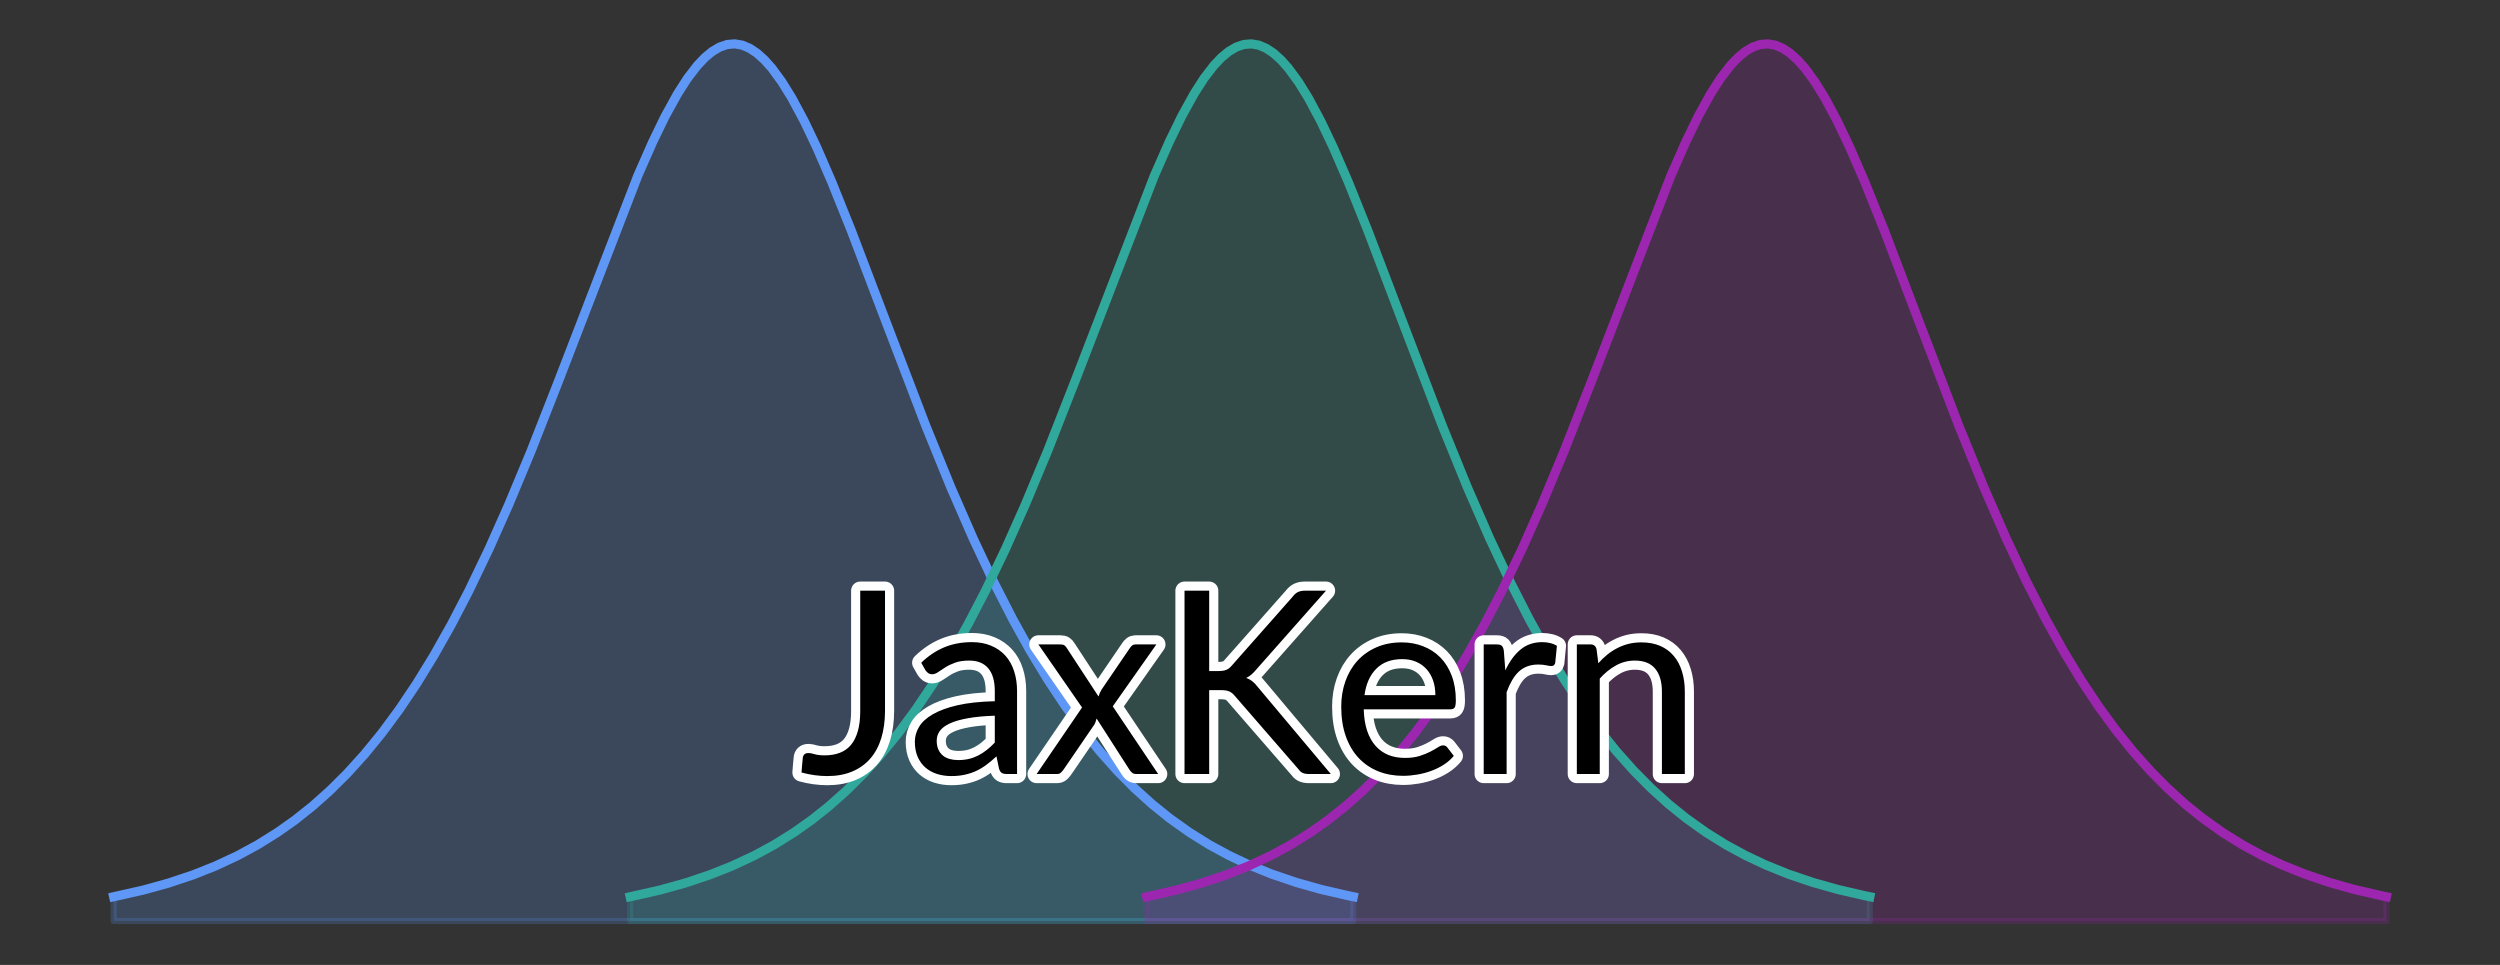 <?xml version="1.0" encoding="utf-8" standalone="no"?>
<!DOCTYPE svg PUBLIC "-//W3C//DTD SVG 1.1//EN"
  "http://www.w3.org/Graphics/SVG/1.1/DTD/svg11.dtd">
<svg xmlns:xlink="http://www.w3.org/1999/xlink" width="410.4pt" height="158.4pt" viewBox="0 0 410.4 158.4" xmlns="http://www.w3.org/2000/svg" version="1.1">
 <rect x="0" y="0" width="410.4" height="158.4" fill="#333333" stroke="none"/>
 <defs>
  <style type="text/css">*{stroke-linejoin: round; stroke-linecap: butt}</style>
 </defs>
 <g id="figure_1">
  <g id="patch_1">
   <path d="M 0 158.4
L 410.4 158.4
L 410.4 0
L 0 0
L 0 158.4
z
" style="fill: none"/>
  </g>
  <g id="axes_1">
   <g id="PolyCollection_1">
    <defs>
     <path id="m53c1ac76d0" d="M 18.655 -7.2
L 18.655 -11.192
L 19.062 -11.275
L 19.47 -11.358
L 19.878 -11.444
L 20.286 -11.531
L 20.694 -11.62
L 21.101 -11.711
L 21.509 -11.803
L 21.917 -11.897
L 22.325 -11.993
L 22.733 -12.091
L 23.141 -12.191
L 23.548 -12.292
L 23.956 -12.396
L 24.364 -12.501
L 24.772 -12.609
L 25.18 -12.719
L 25.588 -12.83
L 25.995 -12.944
L 26.403 -13.06
L 26.811 -13.179
L 27.219 -13.299
L 27.627 -13.422
L 28.034 -13.547
L 28.442 -13.674
L 28.85 -13.804
L 29.258 -13.936
L 29.666 -14.071
L 30.074 -14.209
L 30.481 -14.348
L 30.889 -14.491
L 31.297 -14.636
L 31.705 -14.784
L 32.113 -14.934
L 32.521 -15.088
L 32.928 -15.244
L 33.336 -15.403
L 33.744 -15.565
L 34.152 -15.73
L 34.56 -15.898
L 34.967 -16.069
L 35.375 -16.243
L 35.783 -16.42
L 36.191 -16.601
L 36.599 -16.784
L 37.007 -16.971
L 37.414 -17.162
L 37.822 -17.356
L 38.23 -17.553
L 38.638 -17.754
L 39.046 -17.958
L 39.454 -18.167
L 39.861 -18.378
L 40.269 -18.594
L 40.677 -18.813
L 41.085 -19.037
L 41.493 -19.264
L 41.901 -19.495
L 42.308 -19.73
L 42.716 -19.969
L 43.124 -20.213
L 43.532 -20.461
L 43.94 -20.713
L 44.347 -20.969
L 44.755 -21.23
L 45.163 -21.495
L 45.571 -21.765
L 45.979 -22.039
L 46.387 -22.318
L 46.794 -22.602
L 47.202 -22.89
L 47.61 -23.184
L 48.018 -23.482
L 48.426 -23.785
L 48.834 -24.094
L 49.241 -24.407
L 49.649 -24.726
L 50.057 -25.05
L 50.465 -25.379
L 50.873 -25.714
L 51.28 -26.054
L 51.688 -26.399
L 52.096 -26.751
L 52.504 -27.108
L 52.912 -27.47
L 53.32 -27.839
L 53.727 -28.213
L 54.135 -28.594
L 54.543 -28.98
L 54.951 -29.372
L 55.359 -29.771
L 55.767 -30.176
L 56.174 -30.587
L 56.582 -31.005
L 56.99 -31.429
L 57.398 -31.86
L 57.806 -32.297
L 58.213 -32.74
L 58.621 -33.191
L 59.029 -33.648
L 59.437 -34.113
L 59.845 -34.584
L 60.253 -35.062
L 60.66 -35.547
L 61.068 -36.04
L 61.476 -36.539
L 61.884 -37.046
L 62.292 -37.56
L 62.7 -38.082
L 63.107 -38.611
L 63.515 -39.148
L 63.923 -39.692
L 64.331 -40.244
L 64.739 -40.804
L 65.146 -41.371
L 65.554 -41.946
L 65.962 -42.53
L 66.37 -43.121
L 66.778 -43.72
L 67.186 -44.327
L 67.593 -44.942
L 68.001 -45.566
L 68.409 -46.197
L 68.817 -46.837
L 69.225 -47.485
L 69.633 -48.142
L 70.04 -48.806
L 70.448 -49.48
L 70.856 -50.161
L 71.264 -50.852
L 71.672 -51.55
L 72.079 -52.257
L 72.487 -52.973
L 72.895 -53.698
L 73.303 -54.431
L 73.711 -55.172
L 74.119 -55.922
L 74.526 -56.681
L 74.934 -57.448
L 75.342 -58.224
L 75.75 -59.009
L 76.158 -59.803
L 76.566 -60.604
L 76.973 -61.415
L 77.381 -62.234
L 77.789 -63.062
L 78.197 -63.898
L 78.605 -64.743
L 79.012 -65.596
L 79.42 -66.458
L 79.828 -67.328
L 80.236 -68.206
L 80.644 -69.093
L 81.052 -69.987
L 81.459 -70.89
L 81.867 -71.801
L 82.275 -72.72
L 82.683 -73.647
L 83.091 -74.582
L 83.499 -75.524
L 83.906 -76.474
L 84.314 -77.431
L 84.722 -78.396
L 85.13 -79.368
L 85.538 -80.347
L 85.945 -81.332
L 86.353 -82.325
L 86.761 -83.324
L 87.169 -84.33
L 87.577 -85.342
L 87.985 -86.36
L 88.392 -87.383
L 88.8 -88.413
L 89.208 -89.448
L 89.616 -90.488
L 90.024 -91.533
L 90.432 -92.583
L 90.839 -93.637
L 91.247 -94.695
L 91.655 -95.758
L 92.063 -96.824
L 92.471 -97.893
L 92.879 -98.965
L 93.286 -100.04
L 93.694 -101.118
L 94.102 -102.197
L 94.51 -103.278
L 94.918 -104.361
L 95.325 -105.444
L 95.733 -106.528
L 96.141 -107.612
L 96.549 -108.696
L 96.957 -109.779
L 97.365 -110.861
L 97.772 -111.941
L 98.18 -113.019
L 98.588 -114.095
L 98.996 -115.167
L 99.404 -116.237
L 99.812 -117.302
L 100.219 -118.362
L 100.627 -119.417
L 101.035 -120.467
L 101.443 -121.51
L 101.851 -122.547
L 102.258 -123.576
L 102.666 -124.597
L 103.074 -125.609
L 103.482 -126.612
L 103.89 -127.606
L 104.298 -128.588
L 104.705 -129.56
L 105.113 -130.519
L 105.521 -131.466
L 105.929 -132.4
L 106.337 -133.32
L 106.745 -134.225
L 107.152 -135.115
L 107.56 -135.989
L 107.968 -136.846
L 108.376 -137.685
L 108.784 -138.507
L 109.191 -139.309
L 109.599 -140.091
L 110.007 -140.853
L 110.415 -141.594
L 110.823 -142.312
L 111.231 -143.008
L 111.638 -143.681
L 112.046 -144.329
L 112.454 -144.952
L 112.862 -145.55
L 113.27 -146.121
L 113.678 -146.665
L 114.085 -147.182
L 114.493 -147.67
L 114.901 -148.128
L 115.309 -148.558
L 115.717 -148.956
L 116.124 -149.324
L 116.532 -149.661
L 116.94 -149.965
L 117.348 -150.237
L 117.756 -150.476
L 118.164 -150.682
L 118.571 -150.854
L 118.979 -150.992
L 119.387 -151.096
L 119.795 -151.165
L 120.203 -151.2
L 120.611 -151.2
L 121.018 -151.165
L 121.426 -151.096
L 121.834 -150.992
L 122.242 -150.854
L 122.65 -150.682
L 123.057 -150.476
L 123.465 -150.237
L 123.873 -149.965
L 124.281 -149.661
L 124.689 -149.324
L 125.097 -148.956
L 125.504 -148.558
L 125.912 -148.128
L 126.32 -147.67
L 126.728 -147.182
L 127.136 -146.665
L 127.544 -146.121
L 127.951 -145.55
L 128.359 -144.952
L 128.767 -144.329
L 129.175 -143.681
L 129.583 -143.008
L 129.99 -142.312
L 130.398 -141.594
L 130.806 -140.853
L 131.214 -140.091
L 131.622 -139.309
L 132.03 -138.507
L 132.437 -137.685
L 132.845 -136.846
L 133.253 -135.989
L 133.661 -135.115
L 134.069 -134.225
L 134.477 -133.32
L 134.884 -132.4
L 135.292 -131.466
L 135.7 -130.519
L 136.108 -129.56
L 136.516 -128.588
L 136.923 -127.606
L 137.331 -126.612
L 137.739 -125.609
L 138.147 -124.597
L 138.555 -123.576
L 138.963 -122.547
L 139.37 -121.51
L 139.778 -120.467
L 140.186 -119.417
L 140.594 -118.362
L 141.002 -117.302
L 141.41 -116.237
L 141.817 -115.167
L 142.225 -114.095
L 142.633 -113.019
L 143.041 -111.941
L 143.449 -110.861
L 143.856 -109.779
L 144.264 -108.696
L 144.672 -107.612
L 145.08 -106.528
L 145.488 -105.444
L 145.896 -104.361
L 146.303 -103.278
L 146.711 -102.197
L 147.119 -101.118
L 147.527 -100.04
L 147.935 -98.965
L 148.343 -97.893
L 148.75 -96.824
L 149.158 -95.758
L 149.566 -94.695
L 149.974 -93.637
L 150.382 -92.583
L 150.789 -91.533
L 151.197 -90.488
L 151.605 -89.448
L 152.013 -88.413
L 152.421 -87.383
L 152.829 -86.36
L 153.236 -85.342
L 153.644 -84.33
L 154.052 -83.324
L 154.46 -82.325
L 154.868 -81.332
L 155.276 -80.347
L 155.683 -79.368
L 156.091 -78.396
L 156.499 -77.431
L 156.907 -76.474
L 157.315 -75.524
L 157.723 -74.582
L 158.13 -73.647
L 158.538 -72.72
L 158.946 -71.801
L 159.354 -70.89
L 159.762 -69.987
L 160.169 -69.093
L 160.577 -68.206
L 160.985 -67.328
L 161.393 -66.458
L 161.801 -65.596
L 162.209 -64.743
L 162.616 -63.898
L 163.024 -63.062
L 163.432 -62.234
L 163.84 -61.415
L 164.248 -60.604
L 164.656 -59.803
L 165.063 -59.009
L 165.471 -58.224
L 165.879 -57.448
L 166.287 -56.681
L 166.695 -55.922
L 167.102 -55.172
L 167.51 -54.43
L 167.918 -53.698
L 168.326 -52.973
L 168.734 -52.257
L 169.142 -51.55
L 169.549 -50.852
L 169.957 -50.161
L 170.365 -49.48
L 170.773 -48.806
L 171.181 -48.142
L 171.589 -47.485
L 171.996 -46.837
L 172.404 -46.197
L 172.812 -45.566
L 173.22 -44.942
L 173.628 -44.327
L 174.035 -43.72
L 174.443 -43.121
L 174.851 -42.53
L 175.259 -41.946
L 175.667 -41.371
L 176.075 -40.804
L 176.482 -40.244
L 176.89 -39.692
L 177.298 -39.148
L 177.706 -38.611
L 178.114 -38.082
L 178.522 -37.56
L 178.929 -37.046
L 179.337 -36.539
L 179.745 -36.04
L 180.153 -35.547
L 180.561 -35.062
L 180.968 -34.584
L 181.376 -34.113
L 181.784 -33.648
L 182.192 -33.191
L 182.6 -32.74
L 183.008 -32.297
L 183.415 -31.859
L 183.823 -31.429
L 184.231 -31.005
L 184.639 -30.587
L 185.047 -30.176
L 185.455 -29.771
L 185.862 -29.372
L 186.27 -28.98
L 186.678 -28.594
L 187.086 -28.213
L 187.494 -27.839
L 187.901 -27.47
L 188.309 -27.108
L 188.717 -26.751
L 189.125 -26.399
L 189.533 -26.054
L 189.941 -25.714
L 190.348 -25.379
L 190.756 -25.05
L 191.164 -24.726
L 191.572 -24.407
L 191.98 -24.094
L 192.388 -23.785
L 192.795 -23.482
L 193.203 -23.184
L 193.611 -22.89
L 194.019 -22.602
L 194.427 -22.318
L 194.834 -22.039
L 195.242 -21.765
L 195.65 -21.495
L 196.058 -21.23
L 196.466 -20.969
L 196.874 -20.713
L 197.281 -20.461
L 197.689 -20.213
L 198.097 -19.969
L 198.505 -19.73
L 198.913 -19.495
L 199.321 -19.264
L 199.728 -19.037
L 200.136 -18.813
L 200.544 -18.594
L 200.952 -18.378
L 201.36 -18.167
L 201.767 -17.958
L 202.175 -17.754
L 202.583 -17.553
L 202.991 -17.356
L 203.399 -17.162
L 203.807 -16.971
L 204.214 -16.784
L 204.622 -16.601
L 205.03 -16.42
L 205.438 -16.243
L 205.846 -16.069
L 206.254 -15.898
L 206.661 -15.73
L 207.069 -15.565
L 207.477 -15.403
L 207.885 -15.244
L 208.293 -15.088
L 208.7 -14.934
L 209.108 -14.784
L 209.516 -14.636
L 209.924 -14.491
L 210.332 -14.348
L 210.74 -14.209
L 211.147 -14.071
L 211.555 -13.936
L 211.963 -13.804
L 212.371 -13.674
L 212.779 -13.547
L 213.187 -13.422
L 213.594 -13.299
L 214.002 -13.179
L 214.41 -13.06
L 214.818 -12.944
L 215.226 -12.83
L 215.634 -12.719
L 216.041 -12.609
L 216.449 -12.501
L 216.857 -12.396
L 217.265 -12.292
L 217.673 -12.191
L 218.08 -12.091
L 218.488 -11.993
L 218.896 -11.897
L 219.304 -11.803
L 219.712 -11.711
L 220.12 -11.62
L 220.527 -11.531
L 220.935 -11.444
L 221.343 -11.358
L 221.751 -11.275
L 222.159 -11.192
L 222.159 -7.2
L 222.159 -7.2
L 221.751 -7.2
L 221.343 -7.2
L 220.935 -7.2
L 220.527 -7.2
L 220.12 -7.2
L 219.712 -7.2
L 219.304 -7.2
L 218.896 -7.2
L 218.488 -7.2
L 218.08 -7.2
L 217.673 -7.2
L 217.265 -7.2
L 216.857 -7.2
L 216.449 -7.2
L 216.041 -7.2
L 215.634 -7.2
L 215.226 -7.2
L 214.818 -7.2
L 214.41 -7.2
L 214.002 -7.2
L 213.594 -7.2
L 213.187 -7.2
L 212.779 -7.2
L 212.371 -7.2
L 211.963 -7.2
L 211.555 -7.2
L 211.147 -7.2
L 210.74 -7.2
L 210.332 -7.2
L 209.924 -7.2
L 209.516 -7.2
L 209.108 -7.2
L 208.7 -7.2
L 208.293 -7.2
L 207.885 -7.2
L 207.477 -7.2
L 207.069 -7.2
L 206.661 -7.2
L 206.254 -7.2
L 205.846 -7.2
L 205.438 -7.2
L 205.03 -7.2
L 204.622 -7.2
L 204.214 -7.2
L 203.807 -7.2
L 203.399 -7.2
L 202.991 -7.2
L 202.583 -7.2
L 202.175 -7.2
L 201.767 -7.2
L 201.36 -7.2
L 200.952 -7.2
L 200.544 -7.2
L 200.136 -7.2
L 199.728 -7.2
L 199.321 -7.2
L 198.913 -7.2
L 198.505 -7.2
L 198.097 -7.2
L 197.689 -7.2
L 197.281 -7.2
L 196.874 -7.2
L 196.466 -7.2
L 196.058 -7.2
L 195.65 -7.2
L 195.242 -7.2
L 194.834 -7.2
L 194.427 -7.2
L 194.019 -7.2
L 193.611 -7.2
L 193.203 -7.2
L 192.795 -7.2
L 192.388 -7.2
L 191.98 -7.2
L 191.572 -7.2
L 191.164 -7.2
L 190.756 -7.2
L 190.348 -7.2
L 189.941 -7.2
L 189.533 -7.2
L 189.125 -7.2
L 188.717 -7.2
L 188.309 -7.2
L 187.901 -7.2
L 187.494 -7.2
L 187.086 -7.2
L 186.678 -7.2
L 186.27 -7.2
L 185.862 -7.2
L 185.455 -7.2
L 185.047 -7.2
L 184.639 -7.2
L 184.231 -7.2
L 183.823 -7.2
L 183.415 -7.2
L 183.008 -7.2
L 182.6 -7.2
L 182.192 -7.2
L 181.784 -7.2
L 181.376 -7.2
L 180.968 -7.2
L 180.561 -7.2
L 180.153 -7.2
L 179.745 -7.2
L 179.337 -7.2
L 178.929 -7.2
L 178.522 -7.2
L 178.114 -7.2
L 177.706 -7.2
L 177.298 -7.2
L 176.89 -7.2
L 176.482 -7.2
L 176.075 -7.2
L 175.667 -7.2
L 175.259 -7.2
L 174.851 -7.2
L 174.443 -7.2
L 174.035 -7.2
L 173.628 -7.2
L 173.22 -7.2
L 172.812 -7.2
L 172.404 -7.2
L 171.996 -7.2
L 171.589 -7.2
L 171.181 -7.2
L 170.773 -7.2
L 170.365 -7.2
L 169.957 -7.2
L 169.549 -7.2
L 169.142 -7.2
L 168.734 -7.2
L 168.326 -7.2
L 167.918 -7.2
L 167.51 -7.2
L 167.102 -7.2
L 166.695 -7.2
L 166.287 -7.2
L 165.879 -7.2
L 165.471 -7.2
L 165.063 -7.2
L 164.656 -7.2
L 164.248 -7.2
L 163.84 -7.2
L 163.432 -7.2
L 163.024 -7.2
L 162.616 -7.2
L 162.209 -7.2
L 161.801 -7.2
L 161.393 -7.2
L 160.985 -7.2
L 160.577 -7.2
L 160.169 -7.2
L 159.762 -7.2
L 159.354 -7.2
L 158.946 -7.2
L 158.538 -7.2
L 158.13 -7.2
L 157.723 -7.2
L 157.315 -7.2
L 156.907 -7.2
L 156.499 -7.2
L 156.091 -7.2
L 155.683 -7.2
L 155.276 -7.2
L 154.868 -7.2
L 154.46 -7.2
L 154.052 -7.2
L 153.644 -7.2
L 153.236 -7.2
L 152.829 -7.2
L 152.421 -7.2
L 152.013 -7.2
L 151.605 -7.2
L 151.197 -7.2
L 150.789 -7.2
L 150.382 -7.2
L 149.974 -7.2
L 149.566 -7.2
L 149.158 -7.2
L 148.75 -7.2
L 148.343 -7.2
L 147.935 -7.2
L 147.527 -7.2
L 147.119 -7.2
L 146.711 -7.2
L 146.303 -7.2
L 145.896 -7.2
L 145.488 -7.2
L 145.08 -7.2
L 144.672 -7.2
L 144.264 -7.2
L 143.856 -7.2
L 143.449 -7.2
L 143.041 -7.2
L 142.633 -7.2
L 142.225 -7.2
L 141.817 -7.2
L 141.41 -7.2
L 141.002 -7.2
L 140.594 -7.2
L 140.186 -7.2
L 139.778 -7.2
L 139.37 -7.2
L 138.963 -7.2
L 138.555 -7.2
L 138.147 -7.2
L 137.739 -7.2
L 137.331 -7.2
L 136.923 -7.2
L 136.516 -7.2
L 136.108 -7.2
L 135.7 -7.2
L 135.292 -7.2
L 134.884 -7.2
L 134.477 -7.2
L 134.069 -7.2
L 133.661 -7.2
L 133.253 -7.2
L 132.845 -7.2
L 132.437 -7.2
L 132.03 -7.2
L 131.622 -7.2
L 131.214 -7.2
L 130.806 -7.2
L 130.398 -7.2
L 129.99 -7.2
L 129.583 -7.2
L 129.175 -7.2
L 128.767 -7.2
L 128.359 -7.2
L 127.951 -7.2
L 127.544 -7.2
L 127.136 -7.2
L 126.728 -7.2
L 126.32 -7.2
L 125.912 -7.2
L 125.504 -7.2
L 125.097 -7.2
L 124.689 -7.2
L 124.281 -7.2
L 123.873 -7.2
L 123.465 -7.2
L 123.057 -7.2
L 122.65 -7.2
L 122.242 -7.2
L 121.834 -7.2
L 121.426 -7.2
L 121.018 -7.2
L 120.611 -7.2
L 120.203 -7.2
L 119.795 -7.2
L 119.387 -7.2
L 118.979 -7.2
L 118.571 -7.2
L 118.164 -7.2
L 117.756 -7.2
L 117.348 -7.2
L 116.94 -7.2
L 116.532 -7.2
L 116.124 -7.2
L 115.717 -7.2
L 115.309 -7.2
L 114.901 -7.2
L 114.493 -7.2
L 114.085 -7.2
L 113.678 -7.2
L 113.27 -7.2
L 112.862 -7.2
L 112.454 -7.2
L 112.046 -7.2
L 111.638 -7.2
L 111.231 -7.2
L 110.823 -7.2
L 110.415 -7.2
L 110.007 -7.2
L 109.599 -7.2
L 109.191 -7.2
L 108.784 -7.2
L 108.376 -7.2
L 107.968 -7.2
L 107.56 -7.2
L 107.152 -7.2
L 106.745 -7.2
L 106.337 -7.2
L 105.929 -7.2
L 105.521 -7.2
L 105.113 -7.2
L 104.705 -7.2
L 104.298 -7.2
L 103.89 -7.2
L 103.482 -7.2
L 103.074 -7.2
L 102.666 -7.2
L 102.258 -7.2
L 101.851 -7.2
L 101.443 -7.2
L 101.035 -7.2
L 100.627 -7.2
L 100.219 -7.2
L 99.812 -7.2
L 99.404 -7.2
L 98.996 -7.2
L 98.588 -7.2
L 98.18 -7.2
L 97.772 -7.2
L 97.365 -7.2
L 96.957 -7.2
L 96.549 -7.2
L 96.141 -7.2
L 95.733 -7.2
L 95.325 -7.2
L 94.918 -7.2
L 94.51 -7.2
L 94.102 -7.2
L 93.694 -7.2
L 93.286 -7.2
L 92.879 -7.2
L 92.471 -7.2
L 92.063 -7.2
L 91.655 -7.2
L 91.247 -7.2
L 90.839 -7.2
L 90.432 -7.2
L 90.024 -7.2
L 89.616 -7.2
L 89.208 -7.2
L 88.8 -7.2
L 88.392 -7.2
L 87.985 -7.2
L 87.577 -7.2
L 87.169 -7.2
L 86.761 -7.2
L 86.353 -7.2
L 85.945 -7.2
L 85.538 -7.2
L 85.13 -7.2
L 84.722 -7.2
L 84.314 -7.2
L 83.906 -7.2
L 83.499 -7.2
L 83.091 -7.2
L 82.683 -7.2
L 82.275 -7.2
L 81.867 -7.2
L 81.459 -7.2
L 81.052 -7.2
L 80.644 -7.2
L 80.236 -7.2
L 79.828 -7.2
L 79.42 -7.2
L 79.012 -7.2
L 78.605 -7.2
L 78.197 -7.2
L 77.789 -7.2
L 77.381 -7.2
L 76.973 -7.2
L 76.566 -7.2
L 76.158 -7.2
L 75.75 -7.2
L 75.342 -7.2
L 74.934 -7.2
L 74.526 -7.2
L 74.119 -7.2
L 73.711 -7.2
L 73.303 -7.2
L 72.895 -7.2
L 72.487 -7.2
L 72.079 -7.2
L 71.672 -7.2
L 71.264 -7.2
L 70.856 -7.2
L 70.448 -7.2
L 70.04 -7.2
L 69.633 -7.2
L 69.225 -7.2
L 68.817 -7.2
L 68.409 -7.2
L 68.001 -7.2
L 67.593 -7.2
L 67.186 -7.2
L 66.778 -7.2
L 66.37 -7.2
L 65.962 -7.2
L 65.554 -7.2
L 65.146 -7.2
L 64.739 -7.2
L 64.331 -7.2
L 63.923 -7.2
L 63.515 -7.2
L 63.107 -7.2
L 62.7 -7.2
L 62.292 -7.2
L 61.884 -7.2
L 61.476 -7.2
L 61.068 -7.2
L 60.66 -7.2
L 60.253 -7.2
L 59.845 -7.2
L 59.437 -7.2
L 59.029 -7.2
L 58.621 -7.2
L 58.213 -7.2
L 57.806 -7.2
L 57.398 -7.2
L 56.99 -7.2
L 56.582 -7.2
L 56.174 -7.2
L 55.767 -7.2
L 55.359 -7.2
L 54.951 -7.2
L 54.543 -7.2
L 54.135 -7.2
L 53.727 -7.2
L 53.32 -7.2
L 52.912 -7.2
L 52.504 -7.2
L 52.096 -7.2
L 51.688 -7.2
L 51.28 -7.2
L 50.873 -7.2
L 50.465 -7.2
L 50.057 -7.2
L 49.649 -7.2
L 49.241 -7.2
L 48.834 -7.2
L 48.426 -7.2
L 48.018 -7.2
L 47.61 -7.2
L 47.202 -7.2
L 46.794 -7.2
L 46.387 -7.2
L 45.979 -7.2
L 45.571 -7.2
L 45.163 -7.2
L 44.755 -7.2
L 44.347 -7.2
L 43.94 -7.2
L 43.532 -7.2
L 43.124 -7.2
L 42.716 -7.2
L 42.308 -7.2
L 41.901 -7.2
L 41.493 -7.2
L 41.085 -7.2
L 40.677 -7.2
L 40.269 -7.2
L 39.861 -7.2
L 39.454 -7.2
L 39.046 -7.2
L 38.638 -7.2
L 38.23 -7.2
L 37.822 -7.2
L 37.414 -7.2
L 37.007 -7.2
L 36.599 -7.2
L 36.191 -7.2
L 35.783 -7.2
L 35.375 -7.2
L 34.967 -7.2
L 34.56 -7.2
L 34.152 -7.2
L 33.744 -7.2
L 33.336 -7.2
L 32.928 -7.2
L 32.521 -7.2
L 32.113 -7.2
L 31.705 -7.2
L 31.297 -7.2
L 30.889 -7.2
L 30.481 -7.2
L 30.074 -7.2
L 29.666 -7.2
L 29.258 -7.2
L 28.85 -7.2
L 28.442 -7.2
L 28.034 -7.2
L 27.627 -7.2
L 27.219 -7.2
L 26.811 -7.2
L 26.403 -7.2
L 25.995 -7.2
L 25.588 -7.2
L 25.18 -7.2
L 24.772 -7.2
L 24.364 -7.2
L 23.956 -7.2
L 23.548 -7.2
L 23.141 -7.2
L 22.733 -7.2
L 22.325 -7.2
L 21.917 -7.2
L 21.509 -7.2
L 21.101 -7.2
L 20.694 -7.2
L 20.286 -7.2
L 19.878 -7.2
L 19.47 -7.2
L 19.062 -7.2
L 18.655 -7.2
z
" style="stroke: #5e97f6; stroke-opacity: 0.2"/>
    </defs>
    <g clip-path="url(#p915f1ce322)">
     <use xlink:href="#m53c1ac76d0" x="0" y="158.4" style="fill: #5e97f6; fill-opacity: 0.2; stroke: #5e97f6; stroke-opacity: 0.2"/>
    </g>
   </g>
   <g id="PolyCollection_2">
    <defs>
     <path id="m5a4789e940" d="M 103.448 -7.2
L 103.448 -11.192
L 103.856 -11.275
L 104.264 -11.358
L 104.671 -11.444
L 105.079 -11.531
L 105.487 -11.62
L 105.895 -11.711
L 106.303 -11.803
L 106.711 -11.897
L 107.118 -11.993
L 107.526 -12.091
L 107.934 -12.191
L 108.342 -12.292
L 108.75 -12.396
L 109.157 -12.501
L 109.565 -12.609
L 109.973 -12.719
L 110.381 -12.83
L 110.789 -12.944
L 111.197 -13.06
L 111.604 -13.179
L 112.012 -13.299
L 112.42 -13.422
L 112.828 -13.547
L 113.236 -13.674
L 113.644 -13.804
L 114.051 -13.936
L 114.459 -14.071
L 114.867 -14.209
L 115.275 -14.348
L 115.683 -14.491
L 116.09 -14.636
L 116.498 -14.784
L 116.906 -14.934
L 117.314 -15.088
L 117.722 -15.244
L 118.13 -15.403
L 118.537 -15.565
L 118.945 -15.73
L 119.353 -15.898
L 119.761 -16.069
L 120.169 -16.243
L 120.577 -16.42
L 120.984 -16.601
L 121.392 -16.784
L 121.8 -16.971
L 122.208 -17.162
L 122.616 -17.356
L 123.023 -17.553
L 123.431 -17.754
L 123.839 -17.958
L 124.247 -18.167
L 124.655 -18.378
L 125.063 -18.594
L 125.47 -18.813
L 125.878 -19.037
L 126.286 -19.264
L 126.694 -19.495
L 127.102 -19.73
L 127.51 -19.969
L 127.917 -20.213
L 128.325 -20.461
L 128.733 -20.713
L 129.141 -20.969
L 129.549 -21.23
L 129.956 -21.495
L 130.364 -21.765
L 130.772 -22.039
L 131.18 -22.318
L 131.588 -22.602
L 131.996 -22.89
L 132.403 -23.184
L 132.811 -23.482
L 133.219 -23.785
L 133.627 -24.094
L 134.035 -24.407
L 134.443 -24.726
L 134.85 -25.05
L 135.258 -25.379
L 135.666 -25.714
L 136.074 -26.054
L 136.482 -26.399
L 136.889 -26.751
L 137.297 -27.108
L 137.705 -27.47
L 138.113 -27.839
L 138.521 -28.213
L 138.929 -28.594
L 139.336 -28.98
L 139.744 -29.372
L 140.152 -29.771
L 140.56 -30.176
L 140.968 -30.587
L 141.376 -31.005
L 141.783 -31.429
L 142.191 -31.86
L 142.599 -32.297
L 143.007 -32.74
L 143.415 -33.191
L 143.823 -33.648
L 144.23 -34.113
L 144.638 -34.584
L 145.046 -35.062
L 145.454 -35.547
L 145.862 -36.04
L 146.269 -36.539
L 146.677 -37.046
L 147.085 -37.56
L 147.493 -38.082
L 147.901 -38.611
L 148.309 -39.148
L 148.716 -39.692
L 149.124 -40.244
L 149.532 -40.804
L 149.94 -41.371
L 150.348 -41.946
L 150.756 -42.53
L 151.163 -43.121
L 151.571 -43.72
L 151.979 -44.327
L 152.387 -44.942
L 152.795 -45.566
L 153.202 -46.197
L 153.61 -46.837
L 154.018 -47.485
L 154.426 -48.142
L 154.834 -48.806
L 155.242 -49.48
L 155.649 -50.161
L 156.057 -50.852
L 156.465 -51.55
L 156.873 -52.257
L 157.281 -52.973
L 157.689 -53.698
L 158.096 -54.431
L 158.504 -55.172
L 158.912 -55.922
L 159.32 -56.681
L 159.728 -57.448
L 160.135 -58.224
L 160.543 -59.009
L 160.951 -59.803
L 161.359 -60.604
L 161.767 -61.415
L 162.175 -62.234
L 162.582 -63.062
L 162.99 -63.898
L 163.398 -64.743
L 163.806 -65.596
L 164.214 -66.458
L 164.622 -67.328
L 165.029 -68.206
L 165.437 -69.093
L 165.845 -69.987
L 166.253 -70.89
L 166.661 -71.801
L 167.068 -72.72
L 167.476 -73.647
L 167.884 -74.582
L 168.292 -75.524
L 168.7 -76.474
L 169.108 -77.431
L 169.515 -78.396
L 169.923 -79.368
L 170.331 -80.347
L 170.739 -81.332
L 171.147 -82.325
L 171.555 -83.324
L 171.962 -84.33
L 172.37 -85.342
L 172.778 -86.36
L 173.186 -87.383
L 173.594 -88.413
L 174.001 -89.448
L 174.409 -90.488
L 174.817 -91.533
L 175.225 -92.583
L 175.633 -93.637
L 176.041 -94.695
L 176.448 -95.758
L 176.856 -96.824
L 177.264 -97.893
L 177.672 -98.965
L 178.08 -100.04
L 178.488 -101.118
L 178.895 -102.197
L 179.303 -103.278
L 179.711 -104.361
L 180.119 -105.444
L 180.527 -106.528
L 180.934 -107.612
L 181.342 -108.696
L 181.75 -109.779
L 182.158 -110.861
L 182.566 -111.941
L 182.974 -113.019
L 183.381 -114.095
L 183.789 -115.167
L 184.197 -116.237
L 184.605 -117.302
L 185.013 -118.362
L 185.421 -119.417
L 185.828 -120.467
L 186.236 -121.51
L 186.644 -122.547
L 187.052 -123.576
L 187.46 -124.597
L 187.867 -125.609
L 188.275 -126.612
L 188.683 -127.606
L 189.091 -128.588
L 189.499 -129.56
L 189.907 -130.519
L 190.314 -131.466
L 190.722 -132.4
L 191.13 -133.32
L 191.538 -134.225
L 191.946 -135.115
L 192.354 -135.989
L 192.761 -136.846
L 193.169 -137.685
L 193.577 -138.507
L 193.985 -139.309
L 194.393 -140.091
L 194.8 -140.853
L 195.208 -141.594
L 195.616 -142.312
L 196.024 -143.008
L 196.432 -143.681
L 196.84 -144.329
L 197.247 -144.952
L 197.655 -145.55
L 198.063 -146.121
L 198.471 -146.665
L 198.879 -147.182
L 199.287 -147.67
L 199.694 -148.128
L 200.102 -148.558
L 200.51 -148.956
L 200.918 -149.324
L 201.326 -149.661
L 201.733 -149.965
L 202.141 -150.237
L 202.549 -150.476
L 202.957 -150.682
L 203.365 -150.854
L 203.773 -150.992
L 204.18 -151.096
L 204.588 -151.165
L 204.996 -151.2
L 205.404 -151.2
L 205.812 -151.165
L 206.22 -151.096
L 206.627 -150.992
L 207.035 -150.854
L 207.443 -150.682
L 207.851 -150.476
L 208.259 -150.237
L 208.667 -149.965
L 209.074 -149.661
L 209.482 -149.324
L 209.89 -148.956
L 210.298 -148.558
L 210.706 -148.128
L 211.113 -147.67
L 211.521 -147.182
L 211.929 -146.665
L 212.337 -146.121
L 212.745 -145.55
L 213.153 -144.952
L 213.56 -144.329
L 213.968 -143.681
L 214.376 -143.008
L 214.784 -142.312
L 215.192 -141.594
L 215.6 -140.853
L 216.007 -140.091
L 216.415 -139.309
L 216.823 -138.507
L 217.231 -137.685
L 217.639 -136.846
L 218.046 -135.989
L 218.454 -135.115
L 218.862 -134.225
L 219.27 -133.32
L 219.678 -132.4
L 220.086 -131.466
L 220.493 -130.519
L 220.901 -129.56
L 221.309 -128.588
L 221.717 -127.606
L 222.125 -126.612
L 222.533 -125.609
L 222.94 -124.597
L 223.348 -123.576
L 223.756 -122.547
L 224.164 -121.51
L 224.572 -120.467
L 224.979 -119.417
L 225.387 -118.362
L 225.795 -117.302
L 226.203 -116.237
L 226.611 -115.167
L 227.019 -114.095
L 227.426 -113.019
L 227.834 -111.941
L 228.242 -110.861
L 228.65 -109.779
L 229.058 -108.696
L 229.466 -107.612
L 229.873 -106.528
L 230.281 -105.444
L 230.689 -104.361
L 231.097 -103.278
L 231.505 -102.197
L 231.912 -101.118
L 232.32 -100.04
L 232.728 -98.965
L 233.136 -97.893
L 233.544 -96.824
L 233.952 -95.758
L 234.359 -94.695
L 234.767 -93.637
L 235.175 -92.583
L 235.583 -91.533
L 235.991 -90.488
L 236.399 -89.448
L 236.806 -88.413
L 237.214 -87.383
L 237.622 -86.36
L 238.03 -85.342
L 238.438 -84.33
L 238.845 -83.324
L 239.253 -82.325
L 239.661 -81.332
L 240.069 -80.347
L 240.477 -79.368
L 240.885 -78.396
L 241.292 -77.431
L 241.7 -76.474
L 242.108 -75.524
L 242.516 -74.582
L 242.924 -73.647
L 243.332 -72.72
L 243.739 -71.801
L 244.147 -70.89
L 244.555 -69.987
L 244.963 -69.093
L 245.371 -68.206
L 245.778 -67.328
L 246.186 -66.458
L 246.594 -65.596
L 247.002 -64.743
L 247.41 -63.898
L 247.818 -63.062
L 248.225 -62.234
L 248.633 -61.415
L 249.041 -60.604
L 249.449 -59.803
L 249.857 -59.009
L 250.265 -58.224
L 250.672 -57.448
L 251.08 -56.681
L 251.488 -55.922
L 251.896 -55.172
L 252.304 -54.43
L 252.711 -53.698
L 253.119 -52.973
L 253.527 -52.257
L 253.935 -51.55
L 254.343 -50.852
L 254.751 -50.161
L 255.158 -49.48
L 255.566 -48.806
L 255.974 -48.142
L 256.382 -47.485
L 256.79 -46.837
L 257.198 -46.197
L 257.605 -45.566
L 258.013 -44.942
L 258.421 -44.327
L 258.829 -43.72
L 259.237 -43.121
L 259.644 -42.53
L 260.052 -41.946
L 260.46 -41.371
L 260.868 -40.804
L 261.276 -40.244
L 261.684 -39.692
L 262.091 -39.148
L 262.499 -38.611
L 262.907 -38.082
L 263.315 -37.56
L 263.723 -37.046
L 264.131 -36.539
L 264.538 -36.04
L 264.946 -35.547
L 265.354 -35.062
L 265.762 -34.584
L 266.17 -34.113
L 266.578 -33.648
L 266.985 -33.191
L 267.393 -32.74
L 267.801 -32.297
L 268.209 -31.859
L 268.617 -31.429
L 269.024 -31.005
L 269.432 -30.587
L 269.84 -30.176
L 270.248 -29.771
L 270.656 -29.372
L 271.064 -28.98
L 271.471 -28.594
L 271.879 -28.213
L 272.287 -27.839
L 272.695 -27.47
L 273.103 -27.108
L 273.511 -26.751
L 273.918 -26.399
L 274.326 -26.054
L 274.734 -25.714
L 275.142 -25.379
L 275.55 -25.05
L 275.957 -24.726
L 276.365 -24.407
L 276.773 -24.094
L 277.181 -23.785
L 277.589 -23.482
L 277.997 -23.184
L 278.404 -22.89
L 278.812 -22.602
L 279.22 -22.318
L 279.628 -22.039
L 280.036 -21.765
L 280.444 -21.495
L 280.851 -21.23
L 281.259 -20.969
L 281.667 -20.713
L 282.075 -20.461
L 282.483 -20.213
L 282.89 -19.969
L 283.298 -19.73
L 283.706 -19.495
L 284.114 -19.264
L 284.522 -19.037
L 284.93 -18.813
L 285.337 -18.594
L 285.745 -18.378
L 286.153 -18.167
L 286.561 -17.958
L 286.969 -17.754
L 287.377 -17.553
L 287.784 -17.356
L 288.192 -17.162
L 288.6 -16.971
L 289.008 -16.784
L 289.416 -16.601
L 289.823 -16.42
L 290.231 -16.243
L 290.639 -16.069
L 291.047 -15.898
L 291.455 -15.73
L 291.863 -15.565
L 292.27 -15.403
L 292.678 -15.244
L 293.086 -15.088
L 293.494 -14.934
L 293.902 -14.784
L 294.31 -14.636
L 294.717 -14.491
L 295.125 -14.348
L 295.533 -14.209
L 295.941 -14.071
L 296.349 -13.936
L 296.756 -13.804
L 297.164 -13.674
L 297.572 -13.547
L 297.98 -13.422
L 298.388 -13.299
L 298.796 -13.179
L 299.203 -13.06
L 299.611 -12.944
L 300.019 -12.83
L 300.427 -12.719
L 300.835 -12.609
L 301.243 -12.501
L 301.65 -12.396
L 302.058 -12.292
L 302.466 -12.191
L 302.874 -12.091
L 303.282 -11.993
L 303.689 -11.897
L 304.097 -11.803
L 304.505 -11.711
L 304.913 -11.62
L 305.321 -11.531
L 305.729 -11.444
L 306.136 -11.358
L 306.544 -11.275
L 306.952 -11.192
L 306.952 -7.2
L 306.952 -7.2
L 306.544 -7.2
L 306.136 -7.2
L 305.729 -7.2
L 305.321 -7.2
L 304.913 -7.2
L 304.505 -7.2
L 304.097 -7.2
L 303.689 -7.2
L 303.282 -7.2
L 302.874 -7.2
L 302.466 -7.2
L 302.058 -7.2
L 301.65 -7.2
L 301.243 -7.2
L 300.835 -7.2
L 300.427 -7.2
L 300.019 -7.2
L 299.611 -7.2
L 299.203 -7.2
L 298.796 -7.2
L 298.388 -7.2
L 297.98 -7.2
L 297.572 -7.2
L 297.164 -7.2
L 296.756 -7.2
L 296.349 -7.2
L 295.941 -7.2
L 295.533 -7.2
L 295.125 -7.2
L 294.717 -7.2
L 294.31 -7.2
L 293.902 -7.2
L 293.494 -7.2
L 293.086 -7.2
L 292.678 -7.2
L 292.27 -7.2
L 291.863 -7.2
L 291.455 -7.2
L 291.047 -7.2
L 290.639 -7.2
L 290.231 -7.2
L 289.823 -7.2
L 289.416 -7.2
L 289.008 -7.2
L 288.6 -7.2
L 288.192 -7.2
L 287.784 -7.2
L 287.377 -7.2
L 286.969 -7.2
L 286.561 -7.2
L 286.153 -7.2
L 285.745 -7.2
L 285.337 -7.2
L 284.93 -7.2
L 284.522 -7.2
L 284.114 -7.2
L 283.706 -7.2
L 283.298 -7.2
L 282.89 -7.2
L 282.483 -7.2
L 282.075 -7.2
L 281.667 -7.2
L 281.259 -7.2
L 280.851 -7.2
L 280.444 -7.2
L 280.036 -7.2
L 279.628 -7.2
L 279.22 -7.2
L 278.812 -7.2
L 278.404 -7.2
L 277.997 -7.2
L 277.589 -7.2
L 277.181 -7.2
L 276.773 -7.2
L 276.365 -7.2
L 275.957 -7.2
L 275.55 -7.2
L 275.142 -7.2
L 274.734 -7.2
L 274.326 -7.2
L 273.918 -7.2
L 273.511 -7.2
L 273.103 -7.2
L 272.695 -7.2
L 272.287 -7.2
L 271.879 -7.2
L 271.471 -7.2
L 271.064 -7.2
L 270.656 -7.2
L 270.248 -7.2
L 269.84 -7.2
L 269.432 -7.2
L 269.024 -7.2
L 268.617 -7.2
L 268.209 -7.2
L 267.801 -7.2
L 267.393 -7.2
L 266.985 -7.2
L 266.578 -7.2
L 266.17 -7.2
L 265.762 -7.2
L 265.354 -7.2
L 264.946 -7.2
L 264.538 -7.2
L 264.131 -7.2
L 263.723 -7.2
L 263.315 -7.2
L 262.907 -7.2
L 262.499 -7.2
L 262.091 -7.2
L 261.684 -7.2
L 261.276 -7.2
L 260.868 -7.2
L 260.46 -7.2
L 260.052 -7.2
L 259.644 -7.2
L 259.237 -7.2
L 258.829 -7.2
L 258.421 -7.2
L 258.013 -7.2
L 257.605 -7.2
L 257.198 -7.2
L 256.79 -7.2
L 256.382 -7.2
L 255.974 -7.2
L 255.566 -7.2
L 255.158 -7.2
L 254.751 -7.2
L 254.343 -7.2
L 253.935 -7.2
L 253.527 -7.2
L 253.119 -7.2
L 252.711 -7.2
L 252.304 -7.2
L 251.896 -7.2
L 251.488 -7.2
L 251.08 -7.2
L 250.672 -7.2
L 250.265 -7.2
L 249.857 -7.2
L 249.449 -7.2
L 249.041 -7.2
L 248.633 -7.2
L 248.225 -7.2
L 247.818 -7.2
L 247.41 -7.2
L 247.002 -7.2
L 246.594 -7.2
L 246.186 -7.2
L 245.778 -7.2
L 245.371 -7.2
L 244.963 -7.2
L 244.555 -7.2
L 244.147 -7.2
L 243.739 -7.2
L 243.332 -7.2
L 242.924 -7.2
L 242.516 -7.2
L 242.108 -7.2
L 241.7 -7.2
L 241.292 -7.2
L 240.885 -7.2
L 240.477 -7.2
L 240.069 -7.2
L 239.661 -7.2
L 239.253 -7.2
L 238.845 -7.2
L 238.438 -7.2
L 238.03 -7.2
L 237.622 -7.2
L 237.214 -7.2
L 236.806 -7.2
L 236.399 -7.2
L 235.991 -7.2
L 235.583 -7.2
L 235.175 -7.2
L 234.767 -7.2
L 234.359 -7.2
L 233.952 -7.2
L 233.544 -7.2
L 233.136 -7.2
L 232.728 -7.2
L 232.32 -7.2
L 231.912 -7.2
L 231.505 -7.2
L 231.097 -7.2
L 230.689 -7.2
L 230.281 -7.2
L 229.873 -7.2
L 229.466 -7.2
L 229.058 -7.2
L 228.65 -7.2
L 228.242 -7.2
L 227.834 -7.2
L 227.426 -7.2
L 227.019 -7.2
L 226.611 -7.2
L 226.203 -7.2
L 225.795 -7.2
L 225.387 -7.2
L 224.979 -7.2
L 224.572 -7.2
L 224.164 -7.2
L 223.756 -7.2
L 223.348 -7.2
L 222.94 -7.2
L 222.533 -7.2
L 222.125 -7.2
L 221.717 -7.2
L 221.309 -7.2
L 220.901 -7.2
L 220.493 -7.2
L 220.086 -7.2
L 219.678 -7.2
L 219.27 -7.2
L 218.862 -7.2
L 218.454 -7.2
L 218.046 -7.2
L 217.639 -7.2
L 217.231 -7.2
L 216.823 -7.2
L 216.415 -7.2
L 216.007 -7.2
L 215.6 -7.2
L 215.192 -7.2
L 214.784 -7.2
L 214.376 -7.2
L 213.968 -7.2
L 213.56 -7.2
L 213.153 -7.2
L 212.745 -7.2
L 212.337 -7.2
L 211.929 -7.2
L 211.521 -7.2
L 211.113 -7.2
L 210.706 -7.2
L 210.298 -7.2
L 209.89 -7.2
L 209.482 -7.2
L 209.074 -7.2
L 208.667 -7.2
L 208.259 -7.2
L 207.851 -7.2
L 207.443 -7.2
L 207.035 -7.2
L 206.627 -7.2
L 206.22 -7.2
L 205.812 -7.2
L 205.404 -7.2
L 204.996 -7.2
L 204.588 -7.2
L 204.18 -7.2
L 203.773 -7.2
L 203.365 -7.2
L 202.957 -7.2
L 202.549 -7.2
L 202.141 -7.2
L 201.733 -7.2
L 201.326 -7.2
L 200.918 -7.2
L 200.51 -7.2
L 200.102 -7.2
L 199.694 -7.2
L 199.287 -7.2
L 198.879 -7.2
L 198.471 -7.2
L 198.063 -7.2
L 197.655 -7.2
L 197.247 -7.2
L 196.84 -7.2
L 196.432 -7.2
L 196.024 -7.2
L 195.616 -7.2
L 195.208 -7.2
L 194.8 -7.2
L 194.393 -7.2
L 193.985 -7.2
L 193.577 -7.2
L 193.169 -7.2
L 192.761 -7.2
L 192.354 -7.2
L 191.946 -7.2
L 191.538 -7.2
L 191.13 -7.2
L 190.722 -7.2
L 190.314 -7.2
L 189.907 -7.2
L 189.499 -7.2
L 189.091 -7.2
L 188.683 -7.2
L 188.275 -7.2
L 187.867 -7.2
L 187.46 -7.2
L 187.052 -7.2
L 186.644 -7.2
L 186.236 -7.2
L 185.828 -7.2
L 185.421 -7.2
L 185.013 -7.2
L 184.605 -7.2
L 184.197 -7.2
L 183.789 -7.2
L 183.381 -7.2
L 182.974 -7.2
L 182.566 -7.2
L 182.158 -7.2
L 181.75 -7.2
L 181.342 -7.2
L 180.934 -7.2
L 180.527 -7.2
L 180.119 -7.2
L 179.711 -7.2
L 179.303 -7.2
L 178.895 -7.2
L 178.488 -7.2
L 178.08 -7.2
L 177.672 -7.2
L 177.264 -7.2
L 176.856 -7.2
L 176.448 -7.2
L 176.041 -7.2
L 175.633 -7.2
L 175.225 -7.2
L 174.817 -7.2
L 174.409 -7.2
L 174.001 -7.2
L 173.594 -7.2
L 173.186 -7.2
L 172.778 -7.2
L 172.37 -7.2
L 171.962 -7.2
L 171.555 -7.2
L 171.147 -7.2
L 170.739 -7.2
L 170.331 -7.2
L 169.923 -7.2
L 169.515 -7.2
L 169.108 -7.2
L 168.7 -7.2
L 168.292 -7.2
L 167.884 -7.2
L 167.476 -7.2
L 167.068 -7.2
L 166.661 -7.2
L 166.253 -7.2
L 165.845 -7.2
L 165.437 -7.2
L 165.029 -7.2
L 164.622 -7.2
L 164.214 -7.2
L 163.806 -7.2
L 163.398 -7.2
L 162.99 -7.2
L 162.582 -7.2
L 162.175 -7.2
L 161.767 -7.2
L 161.359 -7.2
L 160.951 -7.2
L 160.543 -7.2
L 160.135 -7.2
L 159.728 -7.2
L 159.32 -7.2
L 158.912 -7.2
L 158.504 -7.2
L 158.096 -7.2
L 157.689 -7.2
L 157.281 -7.2
L 156.873 -7.2
L 156.465 -7.2
L 156.057 -7.2
L 155.649 -7.2
L 155.242 -7.2
L 154.834 -7.2
L 154.426 -7.2
L 154.018 -7.2
L 153.61 -7.2
L 153.202 -7.2
L 152.795 -7.2
L 152.387 -7.2
L 151.979 -7.2
L 151.571 -7.2
L 151.163 -7.2
L 150.756 -7.2
L 150.348 -7.2
L 149.94 -7.2
L 149.532 -7.2
L 149.124 -7.2
L 148.716 -7.2
L 148.309 -7.2
L 147.901 -7.2
L 147.493 -7.2
L 147.085 -7.2
L 146.677 -7.2
L 146.269 -7.2
L 145.862 -7.2
L 145.454 -7.2
L 145.046 -7.2
L 144.638 -7.2
L 144.23 -7.2
L 143.823 -7.2
L 143.415 -7.2
L 143.007 -7.2
L 142.599 -7.2
L 142.191 -7.2
L 141.783 -7.2
L 141.376 -7.2
L 140.968 -7.2
L 140.56 -7.2
L 140.152 -7.2
L 139.744 -7.2
L 139.336 -7.2
L 138.929 -7.2
L 138.521 -7.2
L 138.113 -7.2
L 137.705 -7.2
L 137.297 -7.2
L 136.889 -7.2
L 136.482 -7.2
L 136.074 -7.2
L 135.666 -7.2
L 135.258 -7.2
L 134.85 -7.2
L 134.443 -7.2
L 134.035 -7.2
L 133.627 -7.2
L 133.219 -7.2
L 132.811 -7.2
L 132.403 -7.2
L 131.996 -7.2
L 131.588 -7.2
L 131.18 -7.2
L 130.772 -7.2
L 130.364 -7.2
L 129.956 -7.2
L 129.549 -7.2
L 129.141 -7.2
L 128.733 -7.2
L 128.325 -7.2
L 127.917 -7.2
L 127.51 -7.2
L 127.102 -7.2
L 126.694 -7.2
L 126.286 -7.2
L 125.878 -7.2
L 125.47 -7.2
L 125.063 -7.2
L 124.655 -7.2
L 124.247 -7.2
L 123.839 -7.2
L 123.431 -7.2
L 123.023 -7.2
L 122.616 -7.2
L 122.208 -7.2
L 121.8 -7.2
L 121.392 -7.2
L 120.984 -7.2
L 120.577 -7.2
L 120.169 -7.2
L 119.761 -7.2
L 119.353 -7.2
L 118.945 -7.2
L 118.537 -7.2
L 118.13 -7.2
L 117.722 -7.2
L 117.314 -7.2
L 116.906 -7.2
L 116.498 -7.2
L 116.09 -7.2
L 115.683 -7.2
L 115.275 -7.2
L 114.867 -7.2
L 114.459 -7.2
L 114.051 -7.2
L 113.644 -7.2
L 113.236 -7.2
L 112.828 -7.2
L 112.42 -7.2
L 112.012 -7.2
L 111.604 -7.2
L 111.197 -7.2
L 110.789 -7.2
L 110.381 -7.2
L 109.973 -7.2
L 109.565 -7.2
L 109.157 -7.2
L 108.75 -7.2
L 108.342 -7.2
L 107.934 -7.2
L 107.526 -7.2
L 107.118 -7.2
L 106.711 -7.2
L 106.303 -7.2
L 105.895 -7.2
L 105.487 -7.2
L 105.079 -7.2
L 104.671 -7.2
L 104.264 -7.2
L 103.856 -7.2
L 103.448 -7.2
z
" style="stroke: #30a89c; stroke-opacity: 0.2"/>
    </defs>
    <g clip-path="url(#p915f1ce322)">
     <use xlink:href="#m5a4789e940" x="0" y="158.4" style="fill: #30a89c; fill-opacity: 0.2; stroke: #30a89c; stroke-opacity: 0.2"/>
    </g>
   </g>
   <g id="PolyCollection_3">
    <defs>
     <path id="m01fbcd385b" d="M 188.241 -7.2
L 188.241 -11.192
L 188.649 -11.275
L 189.057 -11.358
L 189.465 -11.444
L 189.873 -11.531
L 190.28 -11.62
L 190.688 -11.711
L 191.096 -11.803
L 191.504 -11.897
L 191.912 -11.993
L 192.32 -12.091
L 192.727 -12.191
L 193.135 -12.292
L 193.543 -12.396
L 193.951 -12.501
L 194.359 -12.609
L 194.767 -12.719
L 195.174 -12.83
L 195.582 -12.944
L 195.99 -13.06
L 196.398 -13.179
L 196.806 -13.299
L 197.213 -13.422
L 197.621 -13.547
L 198.029 -13.674
L 198.437 -13.804
L 198.845 -13.936
L 199.253 -14.071
L 199.66 -14.209
L 200.068 -14.348
L 200.476 -14.491
L 200.884 -14.636
L 201.292 -14.784
L 201.7 -14.934
L 202.107 -15.088
L 202.515 -15.244
L 202.923 -15.403
L 203.331 -15.565
L 203.739 -15.73
L 204.146 -15.898
L 204.554 -16.069
L 204.962 -16.243
L 205.37 -16.42
L 205.778 -16.601
L 206.186 -16.784
L 206.593 -16.971
L 207.001 -17.162
L 207.409 -17.356
L 207.817 -17.553
L 208.225 -17.754
L 208.633 -17.958
L 209.04 -18.167
L 209.448 -18.378
L 209.856 -18.594
L 210.264 -18.813
L 210.672 -19.037
L 211.079 -19.264
L 211.487 -19.495
L 211.895 -19.73
L 212.303 -19.969
L 212.711 -20.213
L 213.119 -20.461
L 213.526 -20.713
L 213.934 -20.969
L 214.342 -21.23
L 214.75 -21.495
L 215.158 -21.765
L 215.566 -22.039
L 215.973 -22.318
L 216.381 -22.602
L 216.789 -22.89
L 217.197 -23.184
L 217.605 -23.482
L 218.012 -23.785
L 218.42 -24.094
L 218.828 -24.407
L 219.236 -24.726
L 219.644 -25.05
L 220.052 -25.379
L 220.459 -25.714
L 220.867 -26.054
L 221.275 -26.399
L 221.683 -26.751
L 222.091 -27.108
L 222.499 -27.47
L 222.906 -27.839
L 223.314 -28.213
L 223.722 -28.594
L 224.13 -28.98
L 224.538 -29.372
L 224.945 -29.771
L 225.353 -30.176
L 225.761 -30.587
L 226.169 -31.005
L 226.577 -31.429
L 226.985 -31.86
L 227.392 -32.297
L 227.8 -32.74
L 228.208 -33.191
L 228.616 -33.648
L 229.024 -34.113
L 229.432 -34.584
L 229.839 -35.062
L 230.247 -35.547
L 230.655 -36.04
L 231.063 -36.539
L 231.471 -37.046
L 231.878 -37.56
L 232.286 -38.082
L 232.694 -38.611
L 233.102 -39.148
L 233.51 -39.692
L 233.918 -40.244
L 234.325 -40.804
L 234.733 -41.371
L 235.141 -41.946
L 235.549 -42.53
L 235.957 -43.121
L 236.365 -43.72
L 236.772 -44.327
L 237.18 -44.942
L 237.588 -45.566
L 237.996 -46.197
L 238.404 -46.837
L 238.811 -47.485
L 239.219 -48.142
L 239.627 -48.806
L 240.035 -49.48
L 240.443 -50.161
L 240.851 -50.852
L 241.258 -51.55
L 241.666 -52.257
L 242.074 -52.973
L 242.482 -53.698
L 242.89 -54.431
L 243.298 -55.172
L 243.705 -55.922
L 244.113 -56.681
L 244.521 -57.448
L 244.929 -58.224
L 245.337 -59.009
L 245.744 -59.803
L 246.152 -60.604
L 246.56 -61.415
L 246.968 -62.234
L 247.376 -63.062
L 247.784 -63.898
L 248.191 -64.743
L 248.599 -65.596
L 249.007 -66.458
L 249.415 -67.328
L 249.823 -68.206
L 250.231 -69.093
L 250.638 -69.987
L 251.046 -70.89
L 251.454 -71.801
L 251.862 -72.72
L 252.27 -73.647
L 252.678 -74.582
L 253.085 -75.524
L 253.493 -76.474
L 253.901 -77.431
L 254.309 -78.396
L 254.717 -79.368
L 255.124 -80.347
L 255.532 -81.332
L 255.94 -82.325
L 256.348 -83.324
L 256.756 -84.33
L 257.164 -85.342
L 257.571 -86.36
L 257.979 -87.383
L 258.387 -88.413
L 258.795 -89.448
L 259.203 -90.488
L 259.611 -91.533
L 260.018 -92.583
L 260.426 -93.637
L 260.834 -94.695
L 261.242 -95.758
L 261.65 -96.824
L 262.057 -97.893
L 262.465 -98.965
L 262.873 -100.04
L 263.281 -101.118
L 263.689 -102.197
L 264.097 -103.278
L 264.504 -104.361
L 264.912 -105.444
L 265.32 -106.528
L 265.728 -107.612
L 266.136 -108.696
L 266.544 -109.779
L 266.951 -110.861
L 267.359 -111.941
L 267.767 -113.019
L 268.175 -114.095
L 268.583 -115.167
L 268.99 -116.237
L 269.398 -117.302
L 269.806 -118.362
L 270.214 -119.417
L 270.622 -120.467
L 271.03 -121.51
L 271.437 -122.547
L 271.845 -123.576
L 272.253 -124.597
L 272.661 -125.609
L 273.069 -126.612
L 273.477 -127.606
L 273.884 -128.588
L 274.292 -129.56
L 274.7 -130.519
L 275.108 -131.466
L 275.516 -132.4
L 275.923 -133.32
L 276.331 -134.225
L 276.739 -135.115
L 277.147 -135.989
L 277.555 -136.846
L 277.963 -137.685
L 278.37 -138.507
L 278.778 -139.309
L 279.186 -140.091
L 279.594 -140.853
L 280.002 -141.594
L 280.41 -142.312
L 280.817 -143.008
L 281.225 -143.681
L 281.633 -144.329
L 282.041 -144.952
L 282.449 -145.55
L 282.856 -146.121
L 283.264 -146.665
L 283.672 -147.182
L 284.08 -147.67
L 284.488 -148.128
L 284.896 -148.558
L 285.303 -148.956
L 285.711 -149.324
L 286.119 -149.661
L 286.527 -149.965
L 286.935 -150.237
L 287.343 -150.476
L 287.75 -150.682
L 288.158 -150.854
L 288.566 -150.992
L 288.974 -151.096
L 289.382 -151.165
L 289.789 -151.2
L 290.197 -151.2
L 290.605 -151.165
L 291.013 -151.096
L 291.421 -150.992
L 291.829 -150.854
L 292.236 -150.682
L 292.644 -150.476
L 293.052 -150.237
L 293.46 -149.965
L 293.868 -149.661
L 294.276 -149.324
L 294.683 -148.956
L 295.091 -148.558
L 295.499 -148.128
L 295.907 -147.67
L 296.315 -147.182
L 296.722 -146.665
L 297.13 -146.121
L 297.538 -145.55
L 297.946 -144.952
L 298.354 -144.329
L 298.762 -143.681
L 299.169 -143.008
L 299.577 -142.312
L 299.985 -141.594
L 300.393 -140.853
L 300.801 -140.091
L 301.209 -139.309
L 301.616 -138.507
L 302.024 -137.685
L 302.432 -136.846
L 302.84 -135.989
L 303.248 -135.115
L 303.655 -134.225
L 304.063 -133.32
L 304.471 -132.4
L 304.879 -131.466
L 305.287 -130.519
L 305.695 -129.56
L 306.102 -128.588
L 306.51 -127.606
L 306.918 -126.612
L 307.326 -125.609
L 307.734 -124.597
L 308.142 -123.576
L 308.549 -122.547
L 308.957 -121.51
L 309.365 -120.467
L 309.773 -119.417
L 310.181 -118.362
L 310.588 -117.302
L 310.996 -116.237
L 311.404 -115.167
L 311.812 -114.095
L 312.22 -113.019
L 312.628 -111.941
L 313.035 -110.861
L 313.443 -109.779
L 313.851 -108.696
L 314.259 -107.612
L 314.667 -106.528
L 315.075 -105.444
L 315.482 -104.361
L 315.89 -103.278
L 316.298 -102.197
L 316.706 -101.118
L 317.114 -100.04
L 317.522 -98.965
L 317.929 -97.893
L 318.337 -96.824
L 318.745 -95.758
L 319.153 -94.695
L 319.561 -93.637
L 319.968 -92.583
L 320.376 -91.533
L 320.784 -90.488
L 321.192 -89.448
L 321.6 -88.413
L 322.008 -87.383
L 322.415 -86.36
L 322.823 -85.342
L 323.231 -84.33
L 323.639 -83.324
L 324.047 -82.325
L 324.455 -81.332
L 324.862 -80.347
L 325.27 -79.368
L 325.678 -78.396
L 326.086 -77.431
L 326.494 -76.474
L 326.901 -75.524
L 327.309 -74.582
L 327.717 -73.647
L 328.125 -72.72
L 328.533 -71.801
L 328.941 -70.89
L 329.348 -69.987
L 329.756 -69.093
L 330.164 -68.206
L 330.572 -67.328
L 330.98 -66.458
L 331.388 -65.596
L 331.795 -64.743
L 332.203 -63.898
L 332.611 -63.062
L 333.019 -62.234
L 333.427 -61.415
L 333.834 -60.604
L 334.242 -59.803
L 334.65 -59.009
L 335.058 -58.224
L 335.466 -57.448
L 335.874 -56.681
L 336.281 -55.922
L 336.689 -55.172
L 337.097 -54.43
L 337.505 -53.698
L 337.913 -52.973
L 338.321 -52.257
L 338.728 -51.55
L 339.136 -50.852
L 339.544 -50.161
L 339.952 -49.48
L 340.36 -48.806
L 340.767 -48.142
L 341.175 -47.485
L 341.583 -46.837
L 341.991 -46.197
L 342.399 -45.566
L 342.807 -44.942
L 343.214 -44.327
L 343.622 -43.72
L 344.03 -43.121
L 344.438 -42.53
L 344.846 -41.946
L 345.254 -41.371
L 345.661 -40.804
L 346.069 -40.244
L 346.477 -39.692
L 346.885 -39.148
L 347.293 -38.611
L 347.7 -38.082
L 348.108 -37.56
L 348.516 -37.046
L 348.924 -36.539
L 349.332 -36.04
L 349.74 -35.547
L 350.147 -35.062
L 350.555 -34.584
L 350.963 -34.113
L 351.371 -33.648
L 351.779 -33.191
L 352.187 -32.74
L 352.594 -32.297
L 353.002 -31.859
L 353.41 -31.429
L 353.818 -31.005
L 354.226 -30.587
L 354.633 -30.176
L 355.041 -29.771
L 355.449 -29.372
L 355.857 -28.98
L 356.265 -28.594
L 356.673 -28.213
L 357.08 -27.839
L 357.488 -27.47
L 357.896 -27.108
L 358.304 -26.751
L 358.712 -26.399
L 359.12 -26.054
L 359.527 -25.714
L 359.935 -25.379
L 360.343 -25.05
L 360.751 -24.726
L 361.159 -24.407
L 361.567 -24.094
L 361.974 -23.785
L 362.382 -23.482
L 362.79 -23.184
L 363.198 -22.89
L 363.606 -22.602
L 364.013 -22.318
L 364.421 -22.039
L 364.829 -21.765
L 365.237 -21.495
L 365.645 -21.23
L 366.053 -20.969
L 366.46 -20.713
L 366.868 -20.461
L 367.276 -20.213
L 367.684 -19.969
L 368.092 -19.73
L 368.5 -19.495
L 368.907 -19.264
L 369.315 -19.037
L 369.723 -18.813
L 370.131 -18.594
L 370.539 -18.378
L 370.946 -18.167
L 371.354 -17.958
L 371.762 -17.754
L 372.17 -17.553
L 372.578 -17.356
L 372.986 -17.162
L 373.393 -16.971
L 373.801 -16.784
L 374.209 -16.601
L 374.617 -16.42
L 375.025 -16.243
L 375.433 -16.069
L 375.84 -15.898
L 376.248 -15.73
L 376.656 -15.565
L 377.064 -15.403
L 377.472 -15.244
L 377.879 -15.088
L 378.287 -14.934
L 378.695 -14.784
L 379.103 -14.636
L 379.511 -14.491
L 379.919 -14.348
L 380.326 -14.209
L 380.734 -14.071
L 381.142 -13.936
L 381.55 -13.804
L 381.958 -13.674
L 382.366 -13.547
L 382.773 -13.422
L 383.181 -13.299
L 383.589 -13.179
L 383.997 -13.06
L 384.405 -12.944
L 384.812 -12.83
L 385.22 -12.719
L 385.628 -12.609
L 386.036 -12.501
L 386.444 -12.396
L 386.852 -12.292
L 387.259 -12.191
L 387.667 -12.091
L 388.075 -11.993
L 388.483 -11.897
L 388.891 -11.803
L 389.299 -11.711
L 389.706 -11.62
L 390.114 -11.531
L 390.522 -11.444
L 390.93 -11.358
L 391.338 -11.275
L 391.745 -11.192
L 391.745 -7.2
L 391.745 -7.2
L 391.338 -7.2
L 390.93 -7.2
L 390.522 -7.2
L 390.114 -7.2
L 389.706 -7.2
L 389.299 -7.2
L 388.891 -7.2
L 388.483 -7.2
L 388.075 -7.2
L 387.667 -7.2
L 387.259 -7.2
L 386.852 -7.2
L 386.444 -7.2
L 386.036 -7.2
L 385.628 -7.2
L 385.22 -7.2
L 384.812 -7.2
L 384.405 -7.2
L 383.997 -7.2
L 383.589 -7.2
L 383.181 -7.2
L 382.773 -7.2
L 382.366 -7.2
L 381.958 -7.2
L 381.55 -7.2
L 381.142 -7.2
L 380.734 -7.2
L 380.326 -7.2
L 379.919 -7.2
L 379.511 -7.2
L 379.103 -7.2
L 378.695 -7.2
L 378.287 -7.2
L 377.879 -7.2
L 377.472 -7.2
L 377.064 -7.2
L 376.656 -7.2
L 376.248 -7.2
L 375.84 -7.2
L 375.433 -7.2
L 375.025 -7.2
L 374.617 -7.2
L 374.209 -7.2
L 373.801 -7.2
L 373.393 -7.2
L 372.986 -7.2
L 372.578 -7.2
L 372.17 -7.2
L 371.762 -7.2
L 371.354 -7.2
L 370.946 -7.2
L 370.539 -7.2
L 370.131 -7.2
L 369.723 -7.2
L 369.315 -7.2
L 368.907 -7.2
L 368.5 -7.2
L 368.092 -7.2
L 367.684 -7.2
L 367.276 -7.2
L 366.868 -7.2
L 366.46 -7.2
L 366.053 -7.2
L 365.645 -7.2
L 365.237 -7.2
L 364.829 -7.2
L 364.421 -7.2
L 364.013 -7.2
L 363.606 -7.2
L 363.198 -7.2
L 362.79 -7.2
L 362.382 -7.2
L 361.974 -7.2
L 361.567 -7.2
L 361.159 -7.2
L 360.751 -7.2
L 360.343 -7.2
L 359.935 -7.2
L 359.527 -7.2
L 359.12 -7.2
L 358.712 -7.2
L 358.304 -7.2
L 357.896 -7.2
L 357.488 -7.2
L 357.08 -7.2
L 356.673 -7.2
L 356.265 -7.2
L 355.857 -7.2
L 355.449 -7.2
L 355.041 -7.2
L 354.633 -7.2
L 354.226 -7.2
L 353.818 -7.2
L 353.41 -7.2
L 353.002 -7.2
L 352.594 -7.2
L 352.187 -7.2
L 351.779 -7.2
L 351.371 -7.2
L 350.963 -7.2
L 350.555 -7.2
L 350.147 -7.2
L 349.74 -7.2
L 349.332 -7.2
L 348.924 -7.2
L 348.516 -7.2
L 348.108 -7.2
L 347.7 -7.2
L 347.293 -7.2
L 346.885 -7.2
L 346.477 -7.2
L 346.069 -7.2
L 345.661 -7.2
L 345.254 -7.2
L 344.846 -7.2
L 344.438 -7.2
L 344.03 -7.2
L 343.622 -7.2
L 343.214 -7.2
L 342.807 -7.2
L 342.399 -7.2
L 341.991 -7.2
L 341.583 -7.2
L 341.175 -7.2
L 340.767 -7.2
L 340.36 -7.2
L 339.952 -7.2
L 339.544 -7.2
L 339.136 -7.2
L 338.728 -7.2
L 338.321 -7.2
L 337.913 -7.2
L 337.505 -7.2
L 337.097 -7.2
L 336.689 -7.2
L 336.281 -7.2
L 335.874 -7.2
L 335.466 -7.2
L 335.058 -7.2
L 334.65 -7.2
L 334.242 -7.2
L 333.834 -7.2
L 333.427 -7.2
L 333.019 -7.2
L 332.611 -7.2
L 332.203 -7.2
L 331.795 -7.2
L 331.388 -7.2
L 330.98 -7.2
L 330.572 -7.2
L 330.164 -7.2
L 329.756 -7.2
L 329.348 -7.2
L 328.941 -7.2
L 328.533 -7.2
L 328.125 -7.2
L 327.717 -7.2
L 327.309 -7.2
L 326.901 -7.2
L 326.494 -7.2
L 326.086 -7.2
L 325.678 -7.2
L 325.27 -7.2
L 324.862 -7.2
L 324.455 -7.2
L 324.047 -7.2
L 323.639 -7.2
L 323.231 -7.2
L 322.823 -7.2
L 322.415 -7.2
L 322.008 -7.2
L 321.6 -7.2
L 321.192 -7.2
L 320.784 -7.2
L 320.376 -7.2
L 319.968 -7.2
L 319.561 -7.2
L 319.153 -7.2
L 318.745 -7.2
L 318.337 -7.2
L 317.929 -7.2
L 317.522 -7.2
L 317.114 -7.2
L 316.706 -7.2
L 316.298 -7.2
L 315.89 -7.2
L 315.482 -7.2
L 315.075 -7.2
L 314.667 -7.2
L 314.259 -7.2
L 313.851 -7.2
L 313.443 -7.2
L 313.035 -7.2
L 312.628 -7.2
L 312.22 -7.2
L 311.812 -7.2
L 311.404 -7.2
L 310.996 -7.2
L 310.588 -7.2
L 310.181 -7.2
L 309.773 -7.2
L 309.365 -7.2
L 308.957 -7.2
L 308.549 -7.2
L 308.142 -7.2
L 307.734 -7.2
L 307.326 -7.2
L 306.918 -7.2
L 306.51 -7.2
L 306.102 -7.2
L 305.695 -7.2
L 305.287 -7.2
L 304.879 -7.2
L 304.471 -7.2
L 304.063 -7.2
L 303.655 -7.2
L 303.248 -7.2
L 302.84 -7.2
L 302.432 -7.2
L 302.024 -7.2
L 301.616 -7.2
L 301.209 -7.2
L 300.801 -7.2
L 300.393 -7.2
L 299.985 -7.2
L 299.577 -7.2
L 299.169 -7.2
L 298.762 -7.2
L 298.354 -7.2
L 297.946 -7.2
L 297.538 -7.2
L 297.13 -7.2
L 296.722 -7.2
L 296.315 -7.2
L 295.907 -7.2
L 295.499 -7.2
L 295.091 -7.2
L 294.683 -7.2
L 294.276 -7.2
L 293.868 -7.2
L 293.46 -7.2
L 293.052 -7.2
L 292.644 -7.2
L 292.236 -7.2
L 291.829 -7.2
L 291.421 -7.2
L 291.013 -7.2
L 290.605 -7.2
L 290.197 -7.2
L 289.789 -7.2
L 289.382 -7.2
L 288.974 -7.2
L 288.566 -7.2
L 288.158 -7.2
L 287.75 -7.2
L 287.343 -7.2
L 286.935 -7.2
L 286.527 -7.2
L 286.119 -7.2
L 285.711 -7.2
L 285.303 -7.2
L 284.896 -7.2
L 284.488 -7.2
L 284.08 -7.2
L 283.672 -7.2
L 283.264 -7.2
L 282.856 -7.2
L 282.449 -7.2
L 282.041 -7.2
L 281.633 -7.2
L 281.225 -7.2
L 280.817 -7.2
L 280.41 -7.2
L 280.002 -7.2
L 279.594 -7.2
L 279.186 -7.2
L 278.778 -7.2
L 278.37 -7.2
L 277.963 -7.2
L 277.555 -7.2
L 277.147 -7.2
L 276.739 -7.2
L 276.331 -7.2
L 275.923 -7.2
L 275.516 -7.2
L 275.108 -7.2
L 274.7 -7.2
L 274.292 -7.2
L 273.884 -7.2
L 273.477 -7.2
L 273.069 -7.2
L 272.661 -7.2
L 272.253 -7.2
L 271.845 -7.2
L 271.437 -7.2
L 271.03 -7.2
L 270.622 -7.2
L 270.214 -7.2
L 269.806 -7.2
L 269.398 -7.2
L 268.99 -7.2
L 268.583 -7.2
L 268.175 -7.2
L 267.767 -7.2
L 267.359 -7.2
L 266.951 -7.2
L 266.544 -7.2
L 266.136 -7.2
L 265.728 -7.2
L 265.32 -7.2
L 264.912 -7.2
L 264.504 -7.2
L 264.097 -7.2
L 263.689 -7.2
L 263.281 -7.2
L 262.873 -7.2
L 262.465 -7.2
L 262.057 -7.2
L 261.65 -7.2
L 261.242 -7.2
L 260.834 -7.2
L 260.426 -7.2
L 260.018 -7.2
L 259.611 -7.2
L 259.203 -7.2
L 258.795 -7.2
L 258.387 -7.2
L 257.979 -7.2
L 257.571 -7.2
L 257.164 -7.2
L 256.756 -7.2
L 256.348 -7.2
L 255.94 -7.2
L 255.532 -7.2
L 255.124 -7.2
L 254.717 -7.2
L 254.309 -7.2
L 253.901 -7.2
L 253.493 -7.2
L 253.085 -7.2
L 252.678 -7.2
L 252.27 -7.2
L 251.862 -7.2
L 251.454 -7.2
L 251.046 -7.2
L 250.638 -7.2
L 250.231 -7.2
L 249.823 -7.2
L 249.415 -7.2
L 249.007 -7.2
L 248.599 -7.2
L 248.191 -7.2
L 247.784 -7.2
L 247.376 -7.2
L 246.968 -7.2
L 246.56 -7.2
L 246.152 -7.2
L 245.744 -7.2
L 245.337 -7.2
L 244.929 -7.2
L 244.521 -7.2
L 244.113 -7.2
L 243.705 -7.2
L 243.298 -7.2
L 242.89 -7.2
L 242.482 -7.2
L 242.074 -7.2
L 241.666 -7.2
L 241.258 -7.2
L 240.851 -7.2
L 240.443 -7.2
L 240.035 -7.2
L 239.627 -7.2
L 239.219 -7.2
L 238.811 -7.2
L 238.404 -7.2
L 237.996 -7.2
L 237.588 -7.2
L 237.18 -7.2
L 236.772 -7.2
L 236.365 -7.2
L 235.957 -7.2
L 235.549 -7.2
L 235.141 -7.2
L 234.733 -7.2
L 234.325 -7.2
L 233.918 -7.2
L 233.51 -7.2
L 233.102 -7.2
L 232.694 -7.2
L 232.286 -7.2
L 231.878 -7.2
L 231.471 -7.2
L 231.063 -7.2
L 230.655 -7.2
L 230.247 -7.2
L 229.839 -7.2
L 229.432 -7.2
L 229.024 -7.2
L 228.616 -7.2
L 228.208 -7.2
L 227.8 -7.2
L 227.392 -7.2
L 226.985 -7.2
L 226.577 -7.2
L 226.169 -7.2
L 225.761 -7.2
L 225.353 -7.2
L 224.945 -7.2
L 224.538 -7.2
L 224.13 -7.2
L 223.722 -7.2
L 223.314 -7.2
L 222.906 -7.2
L 222.499 -7.2
L 222.091 -7.2
L 221.683 -7.2
L 221.275 -7.2
L 220.867 -7.2
L 220.459 -7.2
L 220.052 -7.2
L 219.644 -7.2
L 219.236 -7.2
L 218.828 -7.2
L 218.42 -7.2
L 218.012 -7.2
L 217.605 -7.2
L 217.197 -7.2
L 216.789 -7.2
L 216.381 -7.2
L 215.973 -7.2
L 215.566 -7.2
L 215.158 -7.2
L 214.75 -7.2
L 214.342 -7.2
L 213.934 -7.2
L 213.526 -7.2
L 213.119 -7.2
L 212.711 -7.2
L 212.303 -7.2
L 211.895 -7.2
L 211.487 -7.2
L 211.079 -7.2
L 210.672 -7.2
L 210.264 -7.2
L 209.856 -7.2
L 209.448 -7.2
L 209.04 -7.2
L 208.633 -7.2
L 208.225 -7.2
L 207.817 -7.2
L 207.409 -7.2
L 207.001 -7.2
L 206.593 -7.2
L 206.186 -7.2
L 205.778 -7.2
L 205.37 -7.2
L 204.962 -7.2
L 204.554 -7.2
L 204.146 -7.2
L 203.739 -7.2
L 203.331 -7.2
L 202.923 -7.2
L 202.515 -7.2
L 202.107 -7.2
L 201.7 -7.2
L 201.292 -7.2
L 200.884 -7.2
L 200.476 -7.2
L 200.068 -7.2
L 199.66 -7.2
L 199.253 -7.2
L 198.845 -7.2
L 198.437 -7.2
L 198.029 -7.2
L 197.621 -7.2
L 197.213 -7.2
L 196.806 -7.2
L 196.398 -7.2
L 195.99 -7.2
L 195.582 -7.2
L 195.174 -7.2
L 194.767 -7.2
L 194.359 -7.2
L 193.951 -7.2
L 193.543 -7.2
L 193.135 -7.2
L 192.727 -7.2
L 192.32 -7.2
L 191.912 -7.2
L 191.504 -7.2
L 191.096 -7.2
L 190.688 -7.2
L 190.28 -7.2
L 189.873 -7.2
L 189.465 -7.2
L 189.057 -7.2
L 188.649 -7.2
L 188.241 -7.2
z
" style="stroke: #9c26b0; stroke-opacity: 0.2"/>
    </defs>
    <g clip-path="url(#p915f1ce322)">
     <use xlink:href="#m01fbcd385b" x="0" y="158.4" style="fill: #9c26b0; fill-opacity: 0.2; stroke: #9c26b0; stroke-opacity: 0.2"/>
    </g>
   </g>
   <g id="line2d_1">
    <path d="M 18.655 147.208
L 23.548 146.108
L 27.627 144.978
L 31.705 143.616
L 35.375 142.157
L 39.046 140.442
L 42.308 138.67
L 45.571 136.635
L 48.426 134.615
L 51.28 132.346
L 54.135 129.806
L 56.99 126.971
L 59.845 123.816
L 62.7 120.318
L 65.554 116.454
L 68.409 112.203
L 71.264 107.548
L 74.119 102.478
L 76.973 96.985
L 80.236 90.194
L 83.499 82.876
L 87.169 74.07
L 91.655 62.642
L 104.705 28.84
L 107.152 23.285
L 109.191 19.091
L 111.231 15.392
L 112.862 12.85
L 114.493 10.73
L 115.717 9.444
L 116.94 8.435
L 118.164 7.718
L 119.387 7.304
L 120.611 7.2
L 121.834 7.408
L 123.057 7.924
L 124.281 8.739
L 125.504 9.842
L 126.728 11.218
L 128.359 13.448
L 129.99 16.088
L 132.03 19.893
L 134.069 24.175
L 136.516 29.812
L 139.778 37.933
L 145.08 51.872
L 152.013 69.987
L 156.091 80.004
L 159.762 88.413
L 163.024 95.338
L 166.287 101.719
L 169.142 106.85
L 171.996 111.563
L 174.851 115.87
L 177.706 119.789
L 180.561 123.338
L 183.415 126.541
L 186.27 129.42
L 189.125 132.001
L 191.98 134.306
L 195.242 136.635
L 198.505 138.67
L 201.767 140.442
L 205.03 141.98
L 208.7 143.466
L 212.779 144.853
L 216.857 146.004
L 221.343 147.042
L 222.159 147.208
L 222.159 147.208
" clip-path="url(#p915f1ce322)" style="fill: none; stroke: #5e97f6; stroke-width: 1.5; stroke-linecap: square"/>
   </g>
   <g id="line2d_2">
    <path d="M 103.448 147.208
L 108.342 146.108
L 112.42 144.978
L 116.498 143.616
L 120.169 142.157
L 123.839 140.442
L 127.102 138.67
L 130.364 136.635
L 133.219 134.615
L 136.074 132.346
L 138.929 129.806
L 141.783 126.971
L 144.638 123.816
L 147.493 120.318
L 150.348 116.454
L 153.202 112.203
L 156.057 107.548
L 158.912 102.478
L 161.767 96.985
L 165.029 90.194
L 168.292 82.876
L 171.962 74.07
L 176.448 62.642
L 189.499 28.84
L 191.946 23.285
L 193.985 19.091
L 196.024 15.392
L 197.655 12.85
L 199.287 10.73
L 200.51 9.444
L 201.733 8.435
L 202.957 7.718
L 204.18 7.304
L 205.404 7.2
L 206.627 7.408
L 207.851 7.924
L 209.074 8.739
L 210.298 9.842
L 211.521 11.218
L 213.153 13.448
L 214.784 16.088
L 216.823 19.893
L 218.862 24.175
L 221.309 29.812
L 224.572 37.933
L 229.873 51.872
L 236.806 69.987
L 240.885 80.004
L 244.555 88.413
L 247.818 95.338
L 251.08 101.719
L 253.935 106.85
L 256.79 111.563
L 259.644 115.87
L 262.499 119.789
L 265.354 123.338
L 268.209 126.541
L 271.064 129.42
L 273.918 132.001
L 276.773 134.306
L 280.036 136.635
L 283.298 138.67
L 286.561 140.442
L 289.823 141.98
L 293.494 143.466
L 297.572 144.853
L 301.65 146.004
L 306.136 147.042
L 306.952 147.208
L 306.952 147.208
" clip-path="url(#p915f1ce322)" style="fill: none; stroke: #30a89c; stroke-width: 1.5; stroke-linecap: square"/>
   </g>
   <g id="line2d_3">
    <path d="M 188.241 147.208
L 193.135 146.108
L 197.213 144.978
L 201.292 143.616
L 204.962 142.157
L 208.633 140.442
L 211.895 138.67
L 215.158 136.635
L 218.012 134.615
L 220.867 132.346
L 223.722 129.806
L 226.577 126.971
L 229.432 123.816
L 232.286 120.318
L 235.141 116.454
L 237.996 112.203
L 240.851 107.548
L 243.705 102.478
L 246.56 96.985
L 249.823 90.194
L 253.085 82.876
L 256.756 74.07
L 261.242 62.642
L 274.292 28.84
L 276.739 23.285
L 278.778 19.091
L 280.817 15.392
L 282.449 12.85
L 284.08 10.73
L 285.303 9.444
L 286.527 8.435
L 287.75 7.718
L 288.974 7.304
L 290.197 7.2
L 291.421 7.408
L 292.644 7.924
L 293.868 8.739
L 295.091 9.842
L 296.315 11.218
L 297.946 13.448
L 299.577 16.088
L 301.616 19.893
L 303.655 24.175
L 306.102 29.812
L 309.365 37.933
L 314.667 51.872
L 321.6 69.987
L 325.678 80.004
L 329.348 88.413
L 332.611 95.338
L 335.874 101.719
L 338.728 106.85
L 341.583 111.563
L 344.438 115.87
L 347.293 119.789
L 350.147 123.338
L 353.002 126.541
L 355.857 129.42
L 358.712 132.001
L 361.567 134.306
L 364.829 136.635
L 368.092 138.67
L 371.354 140.442
L 374.617 141.98
L 378.287 143.466
L 382.366 144.853
L 386.444 146.004
L 390.93 147.042
L 391.745 147.208
L 391.745 147.208
" clip-path="url(#p915f1ce322)" style="fill: none; stroke: #9c26b0; stroke-width: 1.5; stroke-linecap: square"/>
   </g>
   <g id="text_1">
    <path d="M 145.284 116.669
Q 145.284 119.189 144.667 121.184
Q 144.051 123.179 142.843 124.557
Q 141.636 125.929 139.87 126.664
Q 138.105 127.399 135.815 127.399
Q 133.734 127.399 131.575 126.815
Q 131.615 126.204 131.674 125.607
Q 131.739 125.003 131.785 124.419
Q 131.825 124.058 132.041 123.842
Q 132.264 123.619 132.73 123.619
Q 133.104 123.619 133.721 123.809
Q 134.345 123.999 135.395 123.999
Q 136.779 123.999 137.869 123.579
Q 138.965 123.159 139.7 122.28
Q 140.435 121.394 140.822 120.022
Q 141.216 118.644 141.216 116.754
L 141.216 96.968
L 145.284 96.968
L 145.284 116.669
z
M 163.305 117.489
Q 160.719 117.575 158.902 117.903
Q 157.09 118.224 155.942 118.749
Q 154.8 119.274 154.282 119.99
Q 153.77 120.698 153.77 121.584
Q 153.77 122.424 154.039 123.035
Q 154.314 123.638 154.787 124.032
Q 155.259 124.419 155.903 124.596
Q 156.546 124.774 157.281 124.774
Q 158.265 124.774 159.085 124.577
Q 159.906 124.373 160.627 123.999
Q 161.349 123.619 162.012 123.094
Q 162.675 122.569 163.305 121.899
L 163.305 117.489
z
M 151.23 108.794
Q 152.995 107.094 155.03 106.254
Q 157.071 105.414 159.545 105.414
Q 161.33 105.414 162.714 106.005
Q 164.106 106.589 165.051 107.639
Q 165.996 108.689 166.475 110.179
Q 166.96 111.668 166.96 113.453
L 166.96 127.064
L 165.3 127.064
Q 164.755 127.064 164.46 126.887
Q 164.165 126.71 164.001 126.185
L 163.581 124.163
Q 162.741 124.944 161.94 125.541
Q 161.139 126.139 160.26 126.552
Q 159.381 126.959 158.383 127.175
Q 157.386 127.399 156.165 127.399
Q 154.925 127.399 153.829 127.057
Q 152.739 126.71 151.932 126.014
Q 151.125 125.318 150.653 124.262
Q 150.18 123.199 150.18 121.748
Q 150.18 120.488 150.869 119.327
Q 151.565 118.159 153.12 117.26
Q 154.675 116.354 157.169 115.776
Q 159.669 115.199 163.305 115.114
L 163.305 113.453
Q 163.305 110.979 162.235 109.713
Q 161.166 108.44 159.105 108.44
Q 157.72 108.44 156.782 108.787
Q 155.85 109.129 155.167 109.562
Q 154.485 109.988 153.993 110.336
Q 153.501 110.684 153.015 110.684
Q 152.634 110.684 152.359 110.487
Q 152.09 110.284 151.899 109.988
L 151.23 108.794
z
M 190.125 127.064
L 186.528 127.064
Q 186.069 127.064 185.807 126.821
Q 185.544 126.578 185.373 126.29
L 180.018 117.949
Q 179.94 118.244 179.841 118.526
Q 179.749 118.808 179.579 119.045
L 174.624 126.29
Q 174.414 126.578 174.171 126.821
Q 173.928 127.064 173.508 127.064
L 170.175 127.064
L 177.63 116.144
L 170.463 105.788
L 174.06 105.788
Q 174.519 105.788 174.729 105.939
Q 174.939 106.084 175.11 106.359
L 180.333 114.339
Q 180.504 113.729 180.858 113.165
L 185.439 106.445
Q 185.629 106.149 185.846 105.972
Q 186.069 105.788 186.384 105.788
L 189.829 105.788
L 182.67 115.954
L 190.125 127.064
z
M 198.5 110.159
L 200.035 110.159
Q 200.829 110.159 201.315 109.962
Q 201.801 109.759 202.194 109.28
L 212.215 97.94
Q 212.635 97.388 213.095 97.178
Q 213.561 96.968 214.23 96.968
L 217.675 96.968
L 206.211 109.929
Q 205.791 110.435 205.397 110.763
Q 205.01 111.084 204.57 111.294
Q 205.134 111.485 205.594 111.852
Q 206.06 112.22 206.499 112.804
L 218.469 127.064
L 214.945 127.064
Q 214.545 127.064 214.263 127.011
Q 213.981 126.959 213.771 126.847
Q 213.561 126.729 213.403 126.572
Q 213.246 126.414 213.095 126.204
L 202.719 114.254
Q 202.299 113.729 201.814 113.512
Q 201.335 113.289 200.35 113.289
L 198.5 113.289
L 198.5 127.064
L 194.451 127.064
L 194.451 96.968
L 198.5 96.968
L 198.5 110.159
z
M 235.63 114.11
Q 235.63 112.804 235.263 111.727
Q 234.895 110.645 234.187 109.857
Q 233.484 109.07 232.474 108.636
Q 231.47 108.203 230.19 108.203
Q 227.499 108.203 225.938 109.772
Q 224.376 111.334 223.995 114.11
L 235.63 114.11
z
M 238.656 124.085
Q 237.96 124.925 236.995 125.541
Q 236.031 126.158 234.928 126.559
Q 233.826 126.959 232.644 127.156
Q 231.47 127.359 230.315 127.359
Q 228.11 127.359 226.253 126.618
Q 224.395 125.87 223.037 124.432
Q 221.685 122.989 220.93 120.869
Q 220.176 118.749 220.176 116
Q 220.176 113.768 220.858 111.839
Q 221.541 109.91 222.82 108.492
Q 224.1 107.075 225.944 106.267
Q 227.795 105.454 230.105 105.454
Q 232.014 105.454 233.642 106.097
Q 235.269 106.733 236.457 107.941
Q 237.645 109.148 238.314 110.927
Q 238.99 112.699 238.99 114.969
Q 238.99 115.849 238.8 116.144
Q 238.61 116.439 238.085 116.439
L 223.87 116.439
Q 223.929 118.454 224.422 119.944
Q 224.92 121.433 225.8 122.431
Q 226.686 123.428 227.9 123.927
Q 229.12 124.419 230.63 124.419
Q 232.041 124.419 233.058 124.098
Q 234.075 123.77 234.81 123.389
Q 235.545 123.008 236.037 122.687
Q 236.529 122.359 236.89 122.359
Q 237.35 122.359 237.606 122.72
L 238.656 124.085
z
M 247.116 110.054
Q 248.127 107.869 249.597 106.641
Q 251.067 105.414 253.186 105.414
Q 253.856 105.414 254.473 105.565
Q 255.096 105.71 255.582 106.025
L 255.306 108.814
Q 255.181 109.339 254.676 109.339
Q 254.381 109.339 253.81 109.214
Q 253.245 109.089 252.537 109.089
Q 251.526 109.089 250.739 109.385
Q 249.951 109.673 249.328 110.251
Q 248.711 110.828 248.219 111.681
Q 247.726 112.535 247.326 113.624
L 247.326 127.064
L 243.566 127.064
L 243.566 105.788
L 245.712 105.788
Q 246.315 105.788 246.545 106.025
Q 246.781 106.254 246.867 106.819
L 247.116 110.054
z
M 262.384 108.879
Q 263.073 108.098 263.848 107.468
Q 264.629 106.838 265.502 106.392
Q 266.374 105.939 267.346 105.696
Q 268.323 105.454 269.459 105.454
Q 271.204 105.454 272.537 106.031
Q 273.869 106.609 274.761 107.672
Q 275.654 108.728 276.113 110.225
Q 276.579 111.714 276.579 113.519
L 276.579 127.064
L 272.819 127.064
L 272.819 113.519
Q 272.819 111.104 271.716 109.772
Q 270.614 108.44 268.369 108.44
Q 266.709 108.44 265.272 109.24
Q 263.835 110.034 262.614 111.399
L 262.614 127.064
L 258.854 127.064
L 258.854 105.788
L 261.105 105.788
Q 261.899 105.788 262.089 106.569
L 262.384 108.879
z
" style="stroke: #ffffff; stroke-width: 3"/>
    <path d="M 145.284 116.669
Q 145.284 119.189 144.667 121.184
Q 144.051 123.179 142.843 124.557
Q 141.636 125.929 139.87 126.664
Q 138.105 127.399 135.815 127.399
Q 133.734 127.399 131.575 126.815
Q 131.615 126.204 131.674 125.607
Q 131.739 125.003 131.785 124.419
Q 131.825 124.058 132.041 123.842
Q 132.264 123.619 132.73 123.619
Q 133.104 123.619 133.721 123.809
Q 134.345 123.999 135.395 123.999
Q 136.779 123.999 137.869 123.579
Q 138.965 123.159 139.7 122.28
Q 140.435 121.394 140.822 120.022
Q 141.216 118.644 141.216 116.754
L 141.216 96.968
L 145.284 96.968
L 145.284 116.669
z
M 163.305 117.489
Q 160.719 117.575 158.902 117.903
Q 157.09 118.224 155.942 118.749
Q 154.8 119.274 154.282 119.99
Q 153.77 120.698 153.77 121.584
Q 153.77 122.424 154.039 123.035
Q 154.314 123.638 154.787 124.032
Q 155.259 124.419 155.903 124.596
Q 156.546 124.774 157.281 124.774
Q 158.265 124.774 159.085 124.577
Q 159.906 124.373 160.627 123.999
Q 161.349 123.619 162.012 123.094
Q 162.675 122.569 163.305 121.899
L 163.305 117.489
z
M 151.23 108.794
Q 152.995 107.094 155.03 106.254
Q 157.071 105.414 159.545 105.414
Q 161.33 105.414 162.714 106.005
Q 164.106 106.589 165.051 107.639
Q 165.996 108.689 166.475 110.179
Q 166.96 111.668 166.96 113.453
L 166.96 127.064
L 165.3 127.064
Q 164.755 127.064 164.46 126.887
Q 164.165 126.71 164.001 126.185
L 163.581 124.163
Q 162.741 124.944 161.94 125.541
Q 161.139 126.139 160.26 126.552
Q 159.381 126.959 158.383 127.175
Q 157.386 127.399 156.165 127.399
Q 154.925 127.399 153.829 127.057
Q 152.739 126.71 151.932 126.014
Q 151.125 125.318 150.653 124.262
Q 150.18 123.199 150.18 121.748
Q 150.18 120.488 150.869 119.327
Q 151.565 118.159 153.12 117.26
Q 154.675 116.354 157.169 115.776
Q 159.669 115.199 163.305 115.114
L 163.305 113.453
Q 163.305 110.979 162.235 109.713
Q 161.166 108.44 159.105 108.44
Q 157.72 108.44 156.782 108.787
Q 155.85 109.129 155.167 109.562
Q 154.485 109.988 153.993 110.336
Q 153.501 110.684 153.015 110.684
Q 152.634 110.684 152.359 110.487
Q 152.09 110.284 151.899 109.988
L 151.23 108.794
z
M 190.125 127.064
L 186.528 127.064
Q 186.069 127.064 185.807 126.821
Q 185.544 126.578 185.373 126.29
L 180.018 117.949
Q 179.94 118.244 179.841 118.526
Q 179.749 118.808 179.579 119.045
L 174.624 126.29
Q 174.414 126.578 174.171 126.821
Q 173.928 127.064 173.508 127.064
L 170.175 127.064
L 177.63 116.144
L 170.463 105.788
L 174.06 105.788
Q 174.519 105.788 174.729 105.939
Q 174.939 106.084 175.11 106.359
L 180.333 114.339
Q 180.504 113.729 180.858 113.165
L 185.439 106.445
Q 185.629 106.149 185.846 105.972
Q 186.069 105.788 186.384 105.788
L 189.829 105.788
L 182.67 115.954
L 190.125 127.064
z
M 198.5 110.159
L 200.035 110.159
Q 200.829 110.159 201.315 109.962
Q 201.801 109.759 202.194 109.28
L 212.215 97.94
Q 212.635 97.388 213.095 97.178
Q 213.561 96.968 214.23 96.968
L 217.675 96.968
L 206.211 109.929
Q 205.791 110.435 205.397 110.763
Q 205.01 111.084 204.57 111.294
Q 205.134 111.485 205.594 111.852
Q 206.06 112.22 206.499 112.804
L 218.469 127.064
L 214.945 127.064
Q 214.545 127.064 214.263 127.011
Q 213.981 126.959 213.771 126.847
Q 213.561 126.729 213.403 126.572
Q 213.246 126.414 213.095 126.204
L 202.719 114.254
Q 202.299 113.729 201.814 113.512
Q 201.335 113.289 200.35 113.289
L 198.5 113.289
L 198.5 127.064
L 194.451 127.064
L 194.451 96.968
L 198.5 96.968
L 198.5 110.159
z
M 235.63 114.11
Q 235.63 112.804 235.263 111.727
Q 234.895 110.645 234.187 109.857
Q 233.484 109.07 232.474 108.636
Q 231.47 108.203 230.19 108.203
Q 227.499 108.203 225.938 109.772
Q 224.376 111.334 223.995 114.11
L 235.63 114.11
z
M 238.656 124.085
Q 237.96 124.925 236.995 125.541
Q 236.031 126.158 234.928 126.559
Q 233.826 126.959 232.644 127.156
Q 231.47 127.359 230.315 127.359
Q 228.11 127.359 226.253 126.618
Q 224.395 125.87 223.037 124.432
Q 221.685 122.989 220.93 120.869
Q 220.176 118.749 220.176 116
Q 220.176 113.768 220.858 111.839
Q 221.541 109.91 222.82 108.492
Q 224.1 107.075 225.944 106.267
Q 227.795 105.454 230.105 105.454
Q 232.014 105.454 233.642 106.097
Q 235.269 106.733 236.457 107.941
Q 237.645 109.148 238.314 110.927
Q 238.99 112.699 238.99 114.969
Q 238.99 115.849 238.8 116.144
Q 238.61 116.439 238.085 116.439
L 223.87 116.439
Q 223.929 118.454 224.422 119.944
Q 224.92 121.433 225.8 122.431
Q 226.686 123.428 227.9 123.927
Q 229.12 124.419 230.63 124.419
Q 232.041 124.419 233.058 124.098
Q 234.075 123.77 234.81 123.389
Q 235.545 123.008 236.037 122.687
Q 236.529 122.359 236.89 122.359
Q 237.35 122.359 237.606 122.72
L 238.656 124.085
z
M 247.116 110.054
Q 248.127 107.869 249.597 106.641
Q 251.067 105.414 253.186 105.414
Q 253.856 105.414 254.473 105.565
Q 255.096 105.71 255.582 106.025
L 255.306 108.814
Q 255.181 109.339 254.676 109.339
Q 254.381 109.339 253.81 109.214
Q 253.245 109.089 252.537 109.089
Q 251.526 109.089 250.739 109.385
Q 249.951 109.673 249.328 110.251
Q 248.711 110.828 248.219 111.681
Q 247.726 112.535 247.326 113.624
L 247.326 127.064
L 243.566 127.064
L 243.566 105.788
L 245.712 105.788
Q 246.315 105.788 246.545 106.025
Q 246.781 106.254 246.867 106.819
L 247.116 110.054
z
M 262.384 108.879
Q 263.073 108.098 263.848 107.468
Q 264.629 106.838 265.502 106.392
Q 266.374 105.939 267.346 105.696
Q 268.323 105.454 269.459 105.454
Q 271.204 105.454 272.537 106.031
Q 273.869 106.609 274.761 107.672
Q 275.654 108.728 276.113 110.225
Q 276.579 111.714 276.579 113.519
L 276.579 127.064
L 272.819 127.064
L 272.819 113.519
Q 272.819 111.104 271.716 109.772
Q 270.614 108.44 268.369 108.44
Q 266.709 108.44 265.272 109.24
Q 263.835 110.034 262.614 111.399
L 262.614 127.064
L 258.854 127.064
L 258.854 105.788
L 261.105 105.788
Q 261.899 105.788 262.089 106.569
L 262.384 108.879
z
"/>
   </g>
  </g>
 </g>
 <defs>
  <clipPath id="p915f1ce322">
   <rect x="0" y="0" width="410.4" height="158.4"/>
  </clipPath>
 </defs>
</svg>
